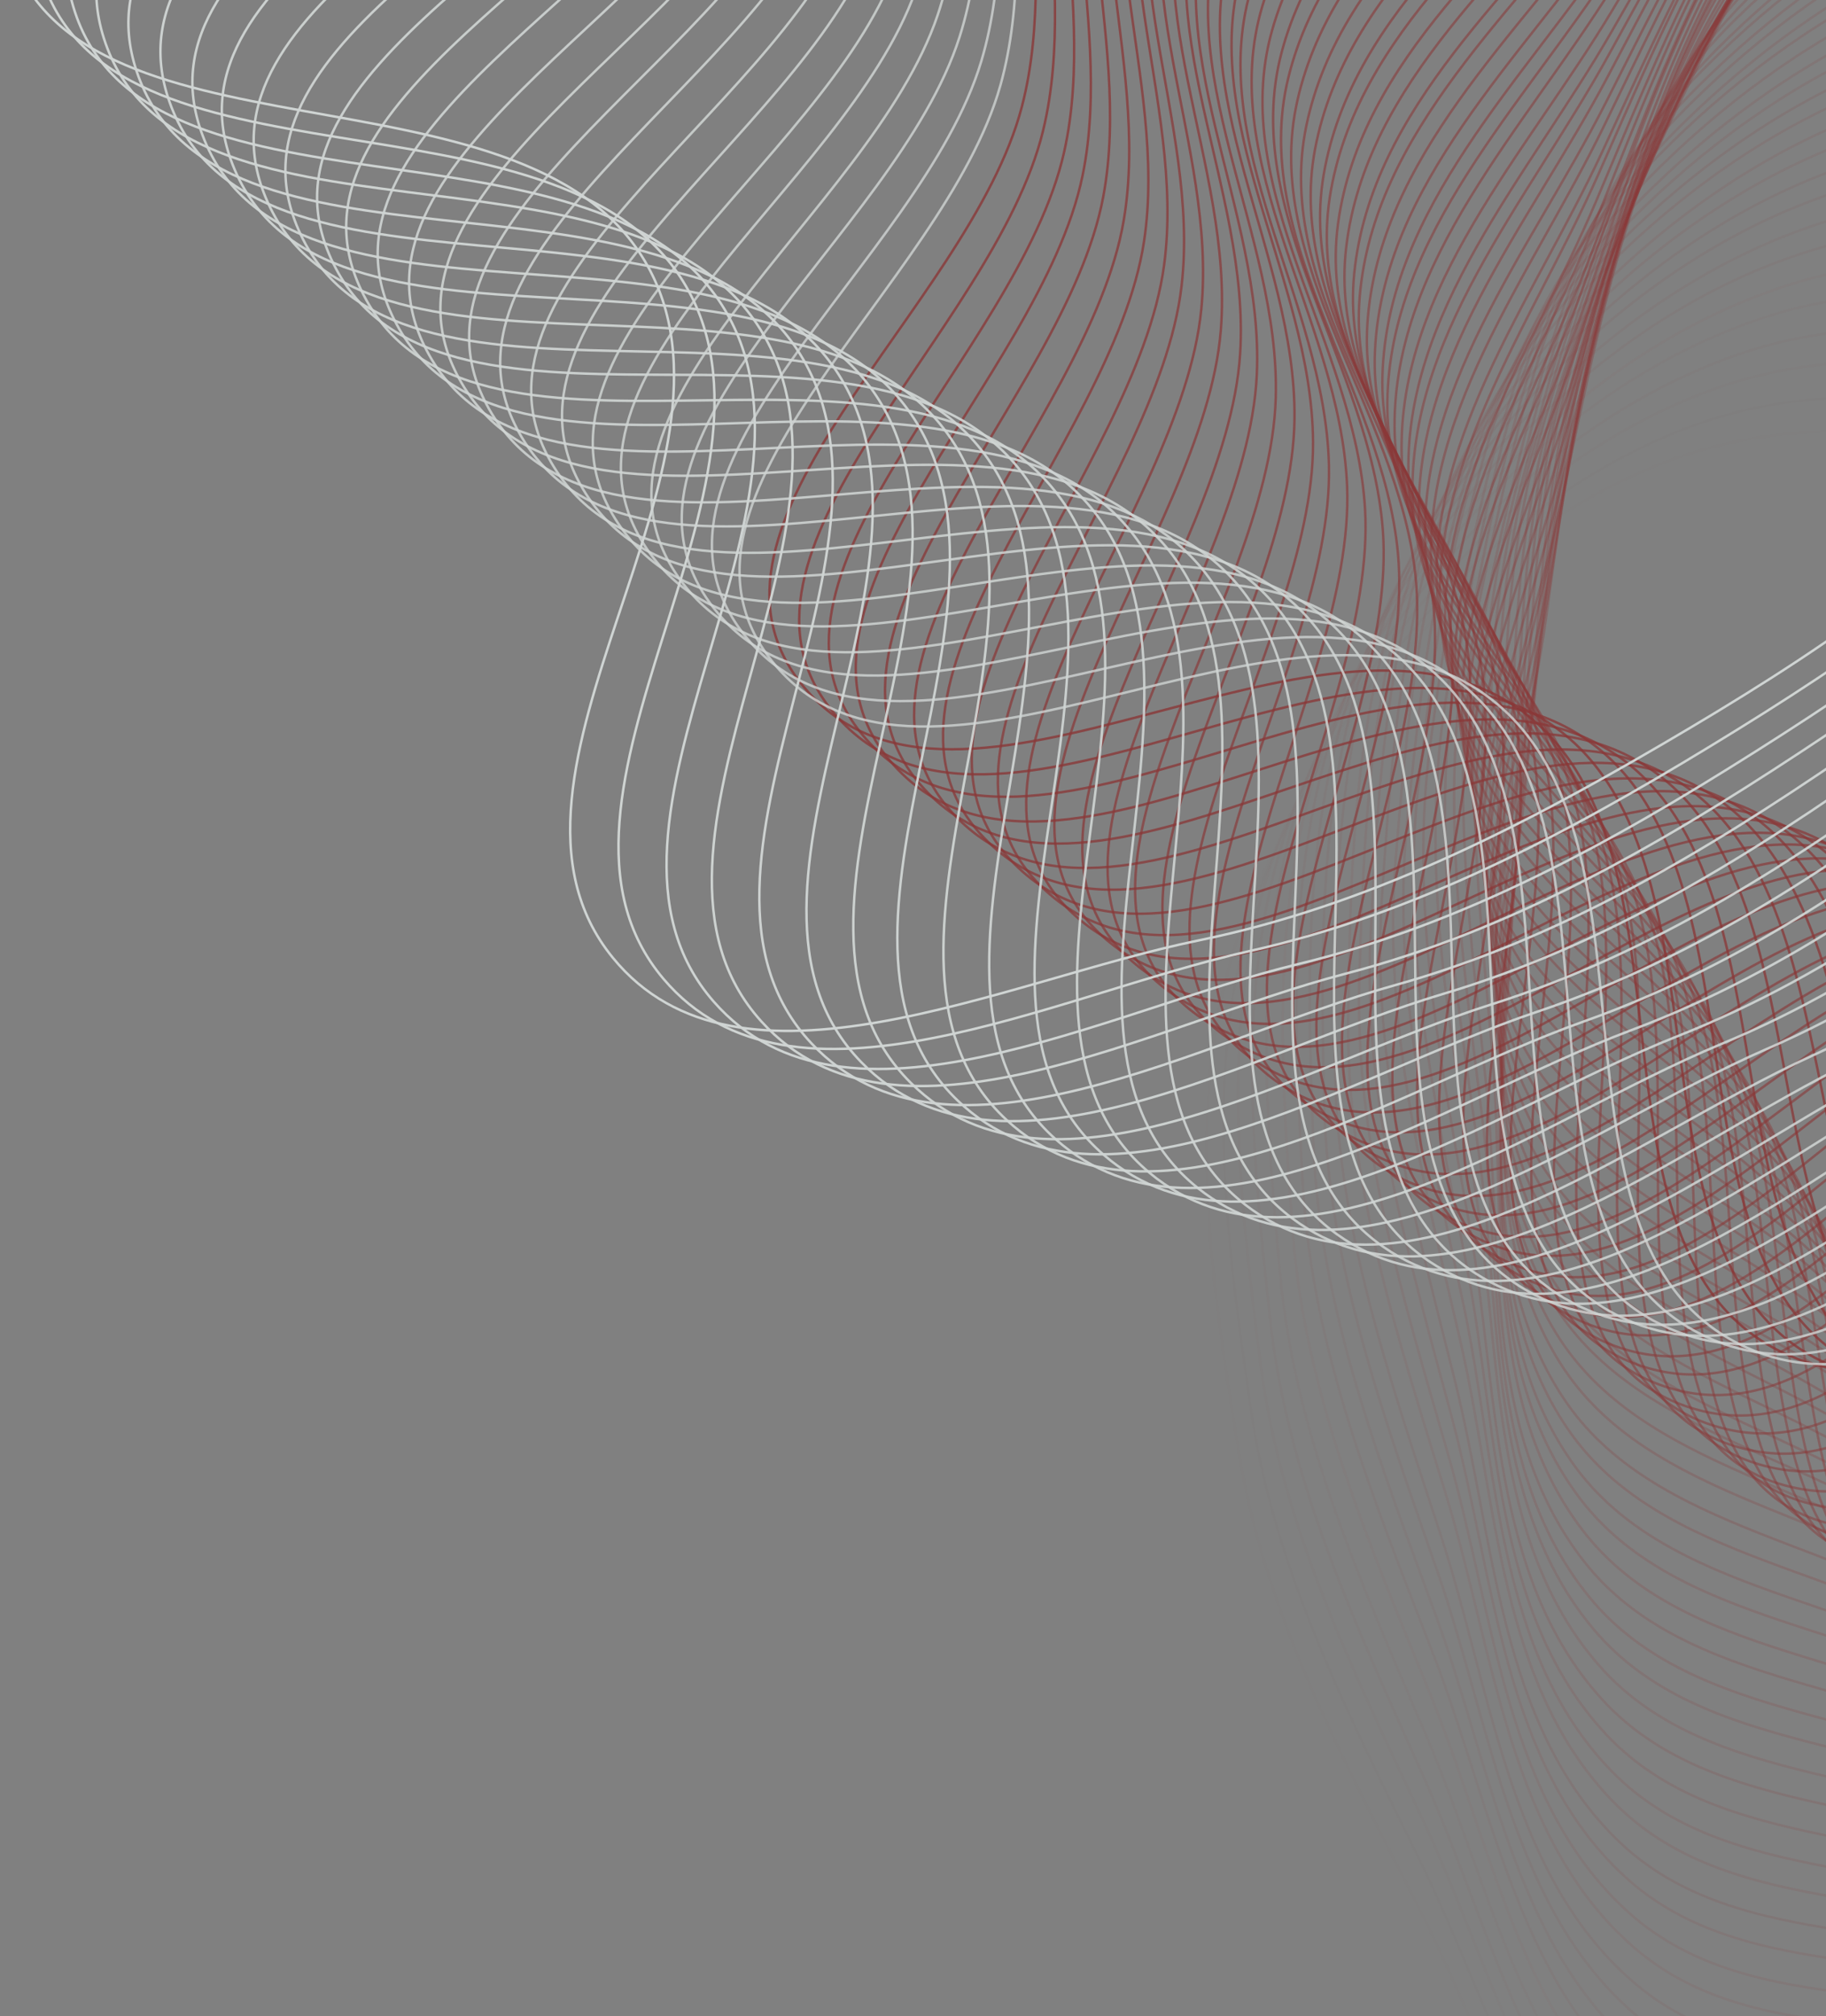 <svg width="742" height="819" viewBox="0 0 742 819" fill="none" xmlns="http://www.w3.org/2000/svg">
<rect x="0" y="0" width="742" height="819" fill="#808080" stroke="none"/>
<g opacity="0.7">
<path opacity="0.01" fill-rule="evenodd" clip-rule="evenodd" d="M576.126 774.075C545.805 714.742 514.247 656.453 503.53 590.691C491.15 514.72 479.162 435.566 509.049 364.644C540.618 289.728 597.572 219.862 672.86 189.209C746.726 159.134 830.266 183.447 908.026 201.215C975.29 216.585 1034.37 248.929 1093.1 285.156C1152.14 321.571 1208.29 360.998 1252.47 414.475C1304.06 476.919 1401.77 546.669 1370.39 621.328C1333.1 710.051 1164.4 660.472 1114.41 742.704C1063.36 826.679 1193.64 965.978 1121.22 1032.41C1058.41 1090.04 964.82 973.301 881.315 956.109C815.211 942.499 741.682 976.788 683.682 942.268C625.531 907.66 606.92 834.336 576.126 774.075Z" stroke="#8E1919"/>
<path opacity="0.017" fill-rule="evenodd" clip-rule="evenodd" d="M577.697 757.252C548.416 697.398 517.881 638.568 508.314 572.629C497.261 496.453 486.657 417.101 517.777 346.712C550.649 272.358 608.813 203.497 684.625 174.162C759.004 145.381 842.107 171.148 919.545 190.271C986.53 206.812 1045.04 240.182 1103.13 277.429C1161.52 314.869 1216.97 355.27 1260.22 409.509C1310.71 472.845 1407.18 544.289 1374.51 618.389C1335.68 706.448 1167.87 653.933 1116.45 735.28C1063.94 818.35 1191.76 959.903 1118.2 1025.06C1054.39 1081.59 962.855 963.231 879.663 944.584C813.807 929.823 739.691 962.823 682.301 927.296C624.764 891.679 607.435 818.04 577.697 757.252Z" stroke="#8E1919"/>
<path opacity="0.025" fill-rule="evenodd" clip-rule="evenodd" d="M578.336 739.561C550.104 679.205 520.6 619.851 512.185 553.755C502.463 477.398 493.246 397.873 525.589 328.037C559.754 254.269 619.111 186.434 695.423 158.426C770.294 130.947 852.934 158.161 930.026 178.632C996.713 196.34 1054.63 230.726 1112.06 268.98C1169.79 307.434 1224.53 348.797 1266.82 403.783C1316.2 467.989 1411.41 541.107 1377.45 614.625C1337.09 701.993 1170.22 646.557 1117.39 726.995C1063.43 809.136 1188.77 952.898 1114.09 1016.77C1049.3 1072.17 959.84 952.231 876.986 932.135C811.398 916.226 736.717 947.928 679.956 911.405C623.049 874.789 607.008 800.859 578.336 739.561Z" stroke="#8E1919"/>
<path opacity="0.034" fill-rule="evenodd" clip-rule="evenodd" d="M579.036 723.002C551.862 662.163 523.399 602.302 516.138 536.07C507.751 459.555 499.923 379.881 533.48 310.62C568.927 237.46 629.46 170.67 706.248 143.999C781.587 117.831 863.74 146.482 940.463 168.296C1006.83 187.165 1064.14 222.557 1120.89 261.807C1177.94 301.263 1231.95 343.575 1273.27 399.29C1321.53 464.349 1415.45 539.117 1380.21 612.031C1338.33 698.681 1172.45 640.342 1118.22 719.845C1062.85 801.032 1185.66 946.96 1109.87 1009.51C1044.12 1063.78 956.771 942.297 874.28 920.758C808.979 903.708 733.757 934.101 677.642 896.594C621.383 858.99 606.635 784.791 579.036 723.002Z" stroke="#8E1919"/>
<path opacity="0.042" fill-rule="evenodd" clip-rule="evenodd" d="M579.799 705.58C553.691 644.276 526.277 583.928 520.173 517.578C513.123 440.929 506.686 361.131 541.447 292.466C578.166 219.935 639.854 154.212 717.097 128.885C792.881 104.036 874.521 134.116 950.852 157.266C1016.88 177.29 1073.56 213.677 1129.62 253.912C1185.97 294.357 1239.24 337.605 1279.58 394.033C1326.69 459.924 1419.29 536.319 1382.78 608.608C1339.4 694.514 1174.57 633.289 1118.96 711.833C1062.17 792.042 1182.42 940.09 1105.55 1001.31C1038.87 1054.42 953.648 931.434 871.546 908.459C806.553 890.271 730.812 919.347 675.36 880.866C619.766 842.286 606.315 767.842 579.799 705.58Z" stroke="#8E1919"/>
<path opacity="0.05" fill-rule="evenodd" clip-rule="evenodd" d="M581.62 689.294C556.586 627.543 530.229 566.726 525.284 500.28C519.572 423.519 514.529 343.621 550.484 275.573C588.462 203.694 651.289 139.058 728.961 115.082C805.167 91.56 886.27 123.061 962.186 147.538C1027.85 168.712 1083.89 206.082 1139.24 247.29C1194.88 288.712 1247.38 332.883 1286.73 390.007C1332.68 456.71 1423.94 534.71 1386.17 606.35C1341.3 691.486 1177.56 627.393 1120.59 704.956C1062.41 784.161 1180.05 934.286 1102.13 994.157C1034.53 1046.09 951.47 921.638 869.781 897.233C805.116 877.914 728.878 905.664 674.107 866.221C619.194 826.677 607.045 752.009 581.62 689.294Z" stroke="#8E1919"/>
<path opacity="0.059" fill-rule="evenodd" clip-rule="evenodd" d="M582.496 672.144C558.544 609.967 533.252 548.698 529.468 482.177C525.097 405.327 521.449 325.353 558.586 257.943C597.813 186.738 661.758 123.208 739.837 100.592C816.442 78.403 896.983 111.314 972.459 137.113C1037.75 159.429 1093.13 197.772 1147.75 239.939C1202.65 282.326 1254.38 327.407 1292.72 385.209C1337.5 452.704 1427.38 532.284 1388.38 603.255C1342.02 687.595 1179.43 620.654 1121.11 697.21C1061.56 775.388 1176.56 927.543 1097.6 986.046C1029.11 1036.79 948.235 910.908 866.985 885.082C802.666 864.637 725.956 891.052 671.882 850.659C617.668 810.162 606.823 735.294 582.496 672.144Z" stroke="#8E1919"/>
<path opacity="0.067" fill-rule="evenodd" clip-rule="evenodd" d="M583.426 656.131C560.562 593.545 536.344 531.845 533.722 465.267C530.692 388.353 528.441 308.327 566.748 241.576C607.212 171.066 672.256 108.661 750.718 87.411C827.699 66.562 907.652 100.874 982.667 127.987C1047.56 151.439 1102.26 190.742 1156.13 233.856C1210.29 277.195 1261.22 323.172 1298.55 381.634C1342.15 449.9 1430.63 531.037 1390.38 601.316C1342.56 684.834 1181.16 615.066 1121.52 690.593C1060.61 767.72 1172.94 921.859 1092.98 978.975C1023.61 1028.52 944.942 901.242 864.155 874.001C800.203 852.437 723.044 877.509 669.682 836.179C616.183 794.742 606.647 719.696 583.426 656.131Z" stroke="#8E1919"/>
<path opacity="0.076" fill-rule="evenodd" clip-rule="evenodd" d="M584.408 639.259C562.64 576.283 539.503 514.169 538.043 447.556C536.356 370.601 535.502 290.548 574.968 224.475C616.657 154.682 682.78 93.422 761.601 73.545C838.933 54.042 918.276 89.745 992.806 118.162C1057.28 142.743 1111.28 182.995 1164.4 227.043C1217.79 271.32 1267.91 318.179 1304.22 377.284C1346.61 446.3 1433.66 528.969 1392.2 598.535C1342.93 681.206 1182.77 608.632 1121.82 683.106C1059.58 759.159 1169.2 915.234 1088.25 970.946C1018.02 1019.27 941.591 890.641 861.292 861.995C797.726 839.318 720.141 863.04 667.509 820.784C614.741 778.42 606.516 703.219 584.408 639.259Z" stroke="#8E1919"/>
<path opacity="0.084" fill-rule="evenodd" clip-rule="evenodd" d="M585.44 623.526C564.774 560.18 542.724 497.672 542.427 431.043C542.084 354.071 542.627 274.015 583.24 208.641C626.14 139.586 693.323 79.49 772.478 60.99C850.14 42.841 928.847 79.922 1002.87 109.636C1066.9 135.339 1120.2 176.527 1172.53 221.495C1225.14 266.697 1274.44 314.423 1309.71 374.153C1350.9 443.899 1436.49 528.074 1393.82 596.906C1343.11 678.704 1184.24 603.346 1122 676.746C1058.44 751.7 1165.32 909.665 1083.41 963.956C1012.35 1011.05 938.181 881.104 858.393 851.061C795.233 827.278 717.246 849.642 665.359 806.475C613.339 763.196 606.428 687.862 585.44 623.526Z" stroke="#8E1919"/>
<path opacity="0.092" fill-rule="evenodd" clip-rule="evenodd" d="M587.517 606.934C567.96 543.237 547.004 480.354 547.87 413.73C548.87 336.763 550.81 256.729 592.558 192.073C636.657 123.778 704.878 64.863 784.345 47.748C862.311 30.956 940.359 69.406 1013.85 100.407C1077.42 127.223 1129.99 169.335 1181.54 215.21C1233.35 261.323 1281.81 309.902 1316.03 370.238C1355.99 440.693 1440.1 526.349 1396.24 594.426C1344.11 675.327 1186.58 597.207 1123.07 669.51C1058.21 743.343 1162.32 903.15 1079.47 956.002C1007.6 1001.85 935.708 870.629 856.457 839.197C793.722 814.316 715.356 835.316 664.231 791.249C612.974 747.07 607.379 671.627 587.517 606.934Z" stroke="#8E1919"/>
<path opacity="0.101" fill-rule="evenodd" clip-rule="evenodd" d="M588.639 591.483C570.197 527.455 550.341 464.215 552.37 397.617C554.713 320.679 558.05 240.691 600.92 176.774C646.204 109.258 715.443 51.542 795.196 35.817C873.443 20.389 950.809 60.194 1023.75 92.473C1086.84 120.395 1138.67 163.418 1189.41 210.185C1240.41 257.196 1288.01 306.613 1321.17 367.537C1359.9 438.678 1442.5 525.79 1397.45 593.09C1343.92 673.069 1187.78 592.213 1123.02 663.396C1056.88 736.086 1158.18 897.685 1074.42 949.084C1001.77 993.67 932.175 861.215 853.485 828.405C791.193 802.433 712.473 822.061 662.124 777.11C611.647 732.042 607.369 656.513 588.639 591.483Z" stroke="#8E1919"/>
<path opacity="0.109" fill-rule="evenodd" clip-rule="evenodd" d="M589.801 575.175C572.48 510.834 553.731 447.258 556.922 380.705C560.607 303.819 565.34 223.902 609.319 160.743C655.775 94.027 726.01 37.529 806.025 23.198C884.53 9.137 961.189 50.287 1033.55 83.834C1096.15 112.852 1147.22 156.773 1197.13 204.419C1247.3 252.313 1294.03 302.553 1326.13 364.047C1363.61 435.853 1444.68 524.392 1398.46 590.897C1343.55 669.93 1188.84 586.36 1122.84 656.402C1055.45 727.928 1153.91 891.27 1069.27 941.199C995.848 984.511 928.577 850.86 850.472 816.682C788.643 789.627 709.592 807.879 660.036 762.055C610.353 716.114 607.394 640.521 589.801 575.175Z" stroke="#8E1919"/>
<path opacity="0.118" fill-rule="evenodd" clip-rule="evenodd" d="M591.003 560.009C574.807 495.376 557.171 431.482 561.523 364.995C566.55 288.185 572.676 208.362 617.751 145.98C665.364 80.086 736.575 24.822 816.828 11.889C895.566 -0.799 971.495 41.682 1043.26 76.487C1105.35 106.594 1155.64 151.399 1204.71 199.909C1254.04 248.671 1299.89 299.719 1330.91 361.763C1367.13 434.213 1446.64 524.153 1399.27 589.841C1342.98 667.903 1189.76 581.647 1122.55 650.526C1053.91 720.865 1149.51 885.901 1064.01 934.345C989.844 976.369 924.916 841.565 847.419 806.029C786.072 777.899 706.714 794.768 657.966 748.087C609.092 701.285 607.453 625.653 591.003 560.009Z" stroke="#8E1919"/>
<path opacity="0.126" fill-rule="evenodd" clip-rule="evenodd" d="M593.242 543.985C578.176 479.078 561.658 414.887 567.17 348.485C573.536 271.775 581.055 192.072 627.212 130.486C675.967 65.432 748.132 11.419 828.599 -0.111C907.546 -11.423 982.722 32.377 1053.87 68.429C1115.42 99.614 1164.92 145.291 1213.14 194.649C1261.61 244.265 1306.56 296.106 1336.49 358.682C1371.44 431.752 1449.37 523.067 1400.86 587.918C1343.22 664.986 1191.53 576.069 1123.12 643.765C1053.27 712.895 1145.98 879.574 1059.65 926.519C984.755 967.242 922.19 831.325 845.325 794.442C784.478 765.246 704.838 780.728 656.912 733.203C608.862 685.555 608.543 609.905 593.242 543.985Z" stroke="#8E1919"/>
<path opacity="0.134" fill-rule="evenodd" clip-rule="evenodd" d="M594.515 529.107C580.584 463.947 565.189 399.477 571.858 333.182C579.563 256.595 588.472 177.034 635.696 116.263C685.58 52.07 758.676 -0.675 839.332 -10.799C918.464 -20.732 992.864 24.374 1063.38 61.662C1124.37 93.917 1173.07 140.45 1220.42 190.642C1268.01 241.096 1312.05 293.714 1340.88 356.803C1374.55 430.472 1450.88 523.133 1401.25 587.128C1342.27 663.178 1192.15 571.627 1122.57 638.119C1051.53 706.019 1141.31 874.291 1054.17 919.722C978.581 959.132 918.397 822.144 842.188 783.925C781.86 753.671 701.962 767.761 654.872 719.407C607.661 670.928 608.663 595.284 594.515 529.107Z" stroke="#8E1919"/>
<path opacity="0.143" fill-rule="evenodd" clip-rule="evenodd" d="M595.818 513.373C583.027 447.98 568.76 383.251 576.585 317.083C585.625 240.642 595.921 161.249 644.199 101.311C695.195 37.999 769.201 -13.463 850.021 -22.178C929.315 -30.728 1002.92 15.669 1072.77 54.182C1133.19 87.496 1181.06 134.872 1227.53 185.883C1274.24 237.16 1317.35 290.538 1345.08 354.121C1377.46 428.366 1452.15 522.345 1401.41 585.464C1341.11 660.473 1192.62 566.317 1121.89 631.584C1049.67 698.234 1136.51 868.047 1048.59 911.951C972.321 950.036 914.537 812.018 839.006 772.475C779.215 741.173 699.084 753.867 652.845 704.698C606.488 655.402 608.809 579.788 595.818 513.373Z" stroke="#8E1919"/>
<path opacity="0.151" fill-rule="evenodd" clip-rule="evenodd" d="M597.152 497.785C585.504 432.179 572.368 367.21 581.347 301.189C591.72 224.917 603.4 145.716 652.717 86.63C704.81 24.217 779.703 -25.945 860.663 -33.249C940.094 -40.414 1012.87 7.261 1082.04 46.987C1141.87 81.35 1188.91 129.555 1234.48 181.369C1280.29 233.454 1322.46 287.575 1349.08 351.632C1380.16 426.432 1453.2 521.7 1401.37 583.924C1339.77 657.869 1192.94 561.135 1121.08 625.159C1047.71 690.538 1131.57 861.841 1042.89 904.204C965.976 940.952 910.61 801.947 835.781 761.092C776.545 728.751 696.204 740.044 650.831 690.075C605.341 639.978 608.982 564.416 597.152 497.785Z" stroke="#8E1919"/>
<path opacity="0.16" fill-rule="evenodd" clip-rule="evenodd" d="M599.511 483.342C589.01 417.543 577.01 352.355 587.14 286.5C598.843 210.421 611.903 131.436 662.244 73.219C715.419 11.725 791.175 -37.123 872.25 -43.012C951.794 -48.79 1023.73 0.147 1092.19 41.075C1151.42 76.477 1197.61 125.495 1242.27 178.097C1287.16 230.973 1328.38 285.823 1353.88 350.334C1383.64 425.665 1455.01 522.193 1402.1 583.503C1339.22 656.362 1194.1 557.08 1121.14 619.84C1046.64 683.929 1127.49 856.669 1038.09 897.478C960.544 932.878 907.612 792.928 833.508 750.774C774.846 717.404 694.32 727.293 649.826 676.54C605.217 625.657 610.176 550.17 599.511 483.342Z" stroke="#8E1919"/>
<path opacity="0.168" fill-rule="evenodd" clip-rule="evenodd" d="M600.894 468.046C591.543 402.073 580.683 336.686 591.961 271.018C604.99 195.154 619.426 116.409 670.775 59.08C725.015 -1.477 801.613 -48.995 882.778 -53.468C962.411 -57.858 1033.48 -7.672 1101.22 34.444C1159.82 70.874 1205.15 120.691 1248.88 174.064C1292.84 227.716 1333.1 283.276 1357.46 348.223C1385.91 424.061 1455.59 521.82 1401.61 582.198C1337.47 653.949 1194.1 552.149 1120.06 613.626C1044.45 676.406 1122.28 850.53 1032.18 889.773C954.026 923.814 903.545 782.962 830.188 739.52C772.117 705.131 691.431 713.614 647.83 662.093C604.116 610.439 610.392 535.049 600.894 468.046Z" stroke="#8E1919"/>
<path opacity="0.176" fill-rule="evenodd" clip-rule="evenodd" d="M602.3 453.894C594.102 387.768 584.385 322.201 596.807 256.74C611.158 181.115 626.967 102.634 679.308 46.21C734.597 -13.392 812.012 -59.566 893.243 -62.622C972.94 -65.62 1043.13 -14.203 1110.12 29.089C1168.07 66.537 1212.52 117.137 1255.32 171.265C1298.34 225.676 1337.62 281.931 1360.85 347.293C1387.97 423.616 1455.92 522.576 1400.9 582.002C1335.52 652.623 1193.95 548.337 1118.85 608.512C1042.15 669.963 1116.93 845.419 1026.16 883.083C947.424 915.755 899.409 774.044 826.821 729.328C769.359 693.931 688.537 701.005 645.841 648.73C603.036 596.321 610.626 521.053 602.3 453.894Z" stroke="#8E1919"/>
<path opacity="0.185" fill-rule="evenodd" clip-rule="evenodd" d="M603.724 438.891C596.681 372.632 588.11 306.906 601.672 241.671C617.341 166.308 634.517 88.115 687.836 32.612C744.156 -26.015 822.365 -70.831 903.637 -72.469C983.375 -74.076 1052.65 -21.441 1118.88 23.013C1176.17 61.466 1219.73 112.835 1261.58 167.701C1303.64 222.854 1341.93 279.786 1364.01 345.544C1389.8 422.329 1456.02 522.46 1399.97 580.916C1333.36 650.385 1193.64 543.645 1117.49 602.5C1039.74 662.603 1111.44 839.338 1020.03 875.412C940.734 906.705 895.199 764.177 823.403 718.202C766.568 681.807 685.635 687.469 643.858 634.457C601.973 581.309 610.877 506.185 603.724 438.891Z" stroke="#8E1919"/>
<path opacity="0.193" fill-rule="evenodd" clip-rule="evenodd" d="M606.164 425.035C600.279 358.663 592.856 292.797 607.555 227.809C624.536 152.732 643.075 74.85 697.354 20.286C754.689 -37.349 833.668 -80.793 914.957 -81.013C994.71 -81.228 1063.06 -27.393 1128.5 18.21C1185.11 57.658 1227.77 109.779 1268.65 165.367C1309.74 221.246 1347.04 278.837 1367.97 344.97C1392.41 422.193 1456.87 523.465 1399.81 580.935C1332 649.231 1194.16 540.068 1117 597.586C1038.21 656.322 1106.81 834.281 1014.79 868.755C934.957 898.659 891.918 755.358 820.934 708.137C764.743 670.756 683.724 675.005 642.879 621.272C601.928 567.401 612.141 492.443 606.164 425.035Z" stroke="#8E1919"/>
<path opacity="0.202" fill-rule="evenodd" clip-rule="evenodd" d="M607.617 410.326C602.891 343.862 596.618 277.877 612.45 213.155C630.739 138.385 650.634 60.839 705.857 7.231C764.189 -49.395 843.915 -91.455 925.195 -90.256C1004.94 -89.079 1072.34 -34.059 1136.97 12.679C1192.88 53.108 1234.63 105.966 1274.53 162.26C1314.65 218.847 1350.93 277.08 1370.7 343.568C1393.79 421.207 1456.47 523.587 1398.42 580.053C1329.43 647.155 1193.51 535.603 1115.36 591.766C1035.56 649.118 1101.05 828.248 1008.43 861.11C928.094 889.617 887.562 745.586 817.414 697.134C761.883 658.778 680.802 661.612 640.901 607.175C600.897 552.597 612.417 477.829 607.617 410.326Z" stroke="#8E1919"/>
<path opacity="0.21" fill-rule="evenodd" clip-rule="evenodd" d="M609.082 396.766C605.517 330.229 600.397 264.144 617.355 199.708C636.947 125.269 658.192 48.082 714.342 -4.554C773.654 -60.154 854.102 -100.815 935.348 -98.198C1015.06 -95.63 1081.49 -39.442 1145.3 8.417C1200.49 49.816 1241.31 103.394 1280.23 160.376C1319.34 217.654 1354.61 276.512 1373.22 343.335C1394.95 421.364 1455.83 524.823 1396.8 580.267C1326.65 646.155 1192.7 532.248 1113.58 587.039C1032.79 642.989 1095.14 823.234 1001.97 854.475C921.145 881.576 883.133 736.86 813.841 687.19C758.989 647.872 677.87 649.29 638.925 594.165C599.88 538.897 612.703 464.342 609.082 396.766Z" stroke="#8E1919"/>
<path opacity="0.218" fill-rule="evenodd" clip-rule="evenodd" d="M610.556 382.351C608.152 315.762 604.187 249.598 622.267 185.468C643.155 111.382 665.744 34.577 722.804 -17.071C783.078 -71.627 864.222 -110.879 945.411 -106.844C1025.07 -102.885 1090.5 -45.546 1153.47 3.419C1207.93 45.775 1247.81 100.057 1285.72 157.709C1323.84 215.662 1358.07 275.126 1375.51 342.263C1395.87 420.66 1454.94 525.166 1394.95 579.571C1323.66 644.225 1191.72 527.998 1111.66 581.399C1029.9 635.931 1089.1 817.237 995.394 846.847C914.109 872.533 878.629 727.176 810.215 676.305C756.057 636.035 674.926 636.037 636.949 580.241C598.874 524.3 612.997 449.98 610.556 382.351Z" stroke="#8E1919"/>
<path opacity="0.227" fill-rule="evenodd" clip-rule="evenodd" d="M612.035 369.086C610.794 302.465 607.983 236.242 627.18 172.437C649.358 98.727 673.284 22.328 731.237 -28.316C792.453 -81.812 874.271 -119.642 955.377 -114.191C1034.95 -108.842 1099.38 -50.37 1161.48 -0.314C1215.19 42.986 1254.12 97.956 1291.02 156.261C1328.12 214.87 1361.3 274.922 1377.57 342.354C1396.56 421.094 1453.8 526.615 1392.87 579.965C1320.46 643.365 1190.57 524.853 1109.59 576.849C1026.89 629.946 1082.91 812.257 988.707 840.228C906.987 864.491 874.049 718.537 806.532 666.479C753.086 625.27 671.968 623.857 634.97 567.406C597.877 510.81 613.295 436.747 612.035 369.086Z" stroke="#8E1919"/>
<path opacity="0.235" fill-rule="evenodd" clip-rule="evenodd" d="M614.517 354.969C614.439 288.337 612.785 222.075 633.093 158.615C656.553 85.303 681.809 9.333 740.637 -40.292C802.778 -92.712 885.243 -129.108 966.241 -122.242C1045.71 -115.506 1109.11 -55.918 1170.32 -4.786C1223.28 39.445 1261.23 95.086 1297.11 154.026C1333.18 213.273 1365.31 273.896 1380.4 341.601C1398.02 420.661 1453.41 527.164 1391.55 579.443C1318.05 641.569 1190.25 520.809 1108.37 571.383C1024.76 623.029 1077.59 806.29 982.909 832.613C900.778 855.446 870.392 708.939 803.795 655.711C751.076 613.576 669.994 610.747 633.988 553.659C597.888 496.424 614.596 422.642 614.517 354.969Z" stroke="#8E1919"/>
<path opacity="0.244" fill-rule="evenodd" clip-rule="evenodd" d="M616 342C617.085 275.377 616.588 209.096 638 146C662.736 73.109 689.315 -2.409 749 -51C812.046 -102.327 895.134 -137.278 976 -129C1055.34 -120.878 1117.68 -60.193 1178 -8C1230.17 37.148 1267.15 93.443 1302 153C1337.03 212.868 1368.1 274.042 1382 342C1398.23 421.355 1451.76 528.809 1389 580C1314.42 640.834 1188.75 517.862 1106 567C1021.5 617.179 1071.13 801.334 976 826C893.482 847.397 865.658 700.382 800 646C748.024 602.951 667.005 598.708 632 541C596.905 483.144 614.898 409.664 616 342Z" stroke="#8E1919"/>
<path opacity="0.252" fill-rule="evenodd" clip-rule="evenodd" d="M617.481 328.177C619.729 261.583 620.389 195.304 642.899 132.591C668.904 60.143 696.796 -14.9 757.32 -62.442C821.252 -112.661 904.938 -146.156 985.647 -136.468C1064.83 -126.963 1126.11 -65.2 1185.5 -11.962C1236.88 34.09 1272.87 91.022 1306.68 151.178C1340.65 211.648 1370.65 273.355 1383.36 341.545C1398.21 421.171 1449.85 529.543 1386.21 579.631C1310.58 639.155 1187.07 514.008 1103.48 561.694C1018.12 610.391 1064.52 795.384 968.979 818.386C886.1 838.34 860.847 690.862 796.148 635.342C744.931 591.393 663.998 585.736 630.006 527.426C595.926 468.967 615.199 395.812 617.481 328.177Z" stroke="#8E1919"/>
<path opacity="0.261" fill-rule="evenodd" clip-rule="evenodd" d="M618.959 315.505C622.368 248.96 624.184 182.702 647.786 120.392C675.051 48.408 704.249 -26.136 765.594 -72.614C830.393 -121.71 914.65 -153.74 995.178 -142.645C1074.18 -131.76 1134.37 -68.936 1192.83 -14.669C1243.4 32.272 1278.39 89.823 1311.14 150.56C1344.05 211.613 1372.97 273.834 1384.49 342.236C1397.95 422.109 1447.68 531.366 1383.18 580.336C1306.53 638.53 1185.22 511.247 1100.81 557.468C1014.61 604.667 1057.78 790.442 961.847 811.773C878.633 830.277 855.957 682.381 792.236 625.741C741.795 580.904 660.973 573.836 628.003 514.942C594.949 455.896 615.496 383.089 618.959 315.505Z" stroke="#8E1919"/>
<path opacity="0.269" fill-rule="evenodd" clip-rule="evenodd" d="M621.429 301.98C625.999 235.505 628.972 169.289 653.657 107.4C682.175 35.903 712.669 -38.12 774.816 -83.521C840.462 -131.478 925.265 -162.033 1005.59 -149.534C1084.39 -137.272 1143.48 -73.407 1200.98 -18.129C1250.72 29.688 1284.7 87.841 1316.38 149.14C1348.23 210.758 1376.05 273.475 1386.38 342.067C1398.44 422.163 1446.26 532.271 1380.91 580.107C1303.25 636.955 1184.19 507.575 1098.98 552.315C1011.97 598.003 1051.89 784.503 955.604 804.157C872.079 821.206 851.988 672.936 789.266 615.193C739.614 569.482 658.928 561.005 626.992 501.545C594.973 441.931 616.787 369.494 621.429 301.98Z" stroke="#8E1919"/>
<path opacity="0.277" fill-rule="evenodd" clip-rule="evenodd" d="M622.889 288.601C628.619 222.216 632.746 156.062 658.508 94.613C688.269 23.625 720.051 -49.855 782.98 -94.164C849.453 -140.969 934.777 -170.039 1014.87 -156.14C1093.45 -142.504 1151.41 -77.618 1207.94 -21.345C1256.83 27.332 1289.8 86.069 1320.4 147.912C1351.17 210.077 1377.9 273.269 1387.02 342.032C1397.68 422.326 1443.58 533.252 1377.4 579.94C1298.76 635.424 1181.97 503.986 1096 547.232C1008.2 591.394 1044.86 778.563 948.248 796.533C864.439 812.122 846.938 663.524 785.233 604.695C736.388 558.125 655.861 548.241 624.967 488.232C593.994 428.069 617.069 356.024 622.889 288.601Z" stroke="#8E1919"/>
<path opacity="0.286" fill-rule="evenodd" clip-rule="evenodd" d="M624.337 276.372C631.224 210.097 636.506 144.025 663.336 83.035C694.332 12.577 727.391 -60.337 791.084 -103.541C858.364 -149.178 944.183 -176.755 1024.02 -161.461C1102.35 -146.456 1159.17 -80.568 1214.7 -23.317C1262.74 26.206 1294.68 85.51 1324.2 147.877C1353.88 210.569 1379.5 274.218 1387.42 343.13C1396.68 423.597 1440.63 535.307 1373.65 580.834C1294.06 634.937 1179.58 501.48 1092.86 543.22C1004.31 585.843 1037.7 773.623 940.781 789.904C856.712 804.028 841.808 655.148 781.14 595.251C733.114 547.836 652.773 536.548 622.931 476.009C593.012 415.314 617.341 343.682 624.337 276.372Z" stroke="#8E1919"/>
<path opacity="0.294" fill-rule="evenodd" clip-rule="evenodd" d="M625.771 263.29C633.814 197.145 640.248 131.175 668.139 70.663C700.359 0.757 734.686 -71.569 799.124 -113.655C867.19 -158.111 953.477 -184.186 1033.03 -167.501C1111.09 -151.131 1166.75 -84.262 1221.28 -26.051C1268.45 24.303 1299.34 84.155 1327.77 147.028C1356.35 210.229 1380.85 274.316 1387.58 343.355C1395.42 423.972 1437.42 536.431 1369.66 580.782C1289.13 633.488 1177 498.054 1089.57 538.274C1000.28 579.345 1030.39 767.679 933.204 782.267C848.902 794.921 836.598 645.803 776.985 584.857C729.794 536.611 649.662 523.922 620.881 462.872C592.026 401.665 617.602 330.468 625.771 263.29Z" stroke="#8E1919"/>
<path opacity="0.303" fill-rule="evenodd" clip-rule="evenodd" d="M628.187 251.353C637.384 185.359 644.968 119.511 673.91 59.495C707.346 -9.838 742.93 -81.554 808.093 -122.509C876.924 -165.771 963.653 -190.336 1042.91 -172.265C1120.66 -154.535 1175.15 -86.705 1228.65 -27.551C1274.94 23.619 1304.78 84.001 1332.11 147.36C1359.58 211.05 1382.96 275.554 1388.48 344.7C1394.92 425.442 1434.95 538.617 1366.42 581.779C1284.98 633.072 1175.23 495.701 1087.11 534.389C997.126 573.896 1023.94 762.726 926.516 775.616C842.005 786.797 832.306 637.487 773.765 575.51C727.424 526.448 647.525 512.363 619.814 450.819C592.032 389.118 618.846 318.379 628.187 251.353Z" stroke="#8E1919"/>
<path opacity="0.311" fill-rule="evenodd" clip-rule="evenodd" d="M629.583 238.565C639.93 172.741 648.663 107.036 678.648 47.534C713.289 -21.205 750.119 -92.289 815.987 -132.101C885.563 -174.154 972.707 -197.202 1051.63 -177.751C1129.07 -158.667 1182.36 -89.896 1234.83 -29.817C1280.21 22.152 1309 83.046 1335.21 146.872C1361.57 211.032 1383.82 275.935 1388.13 345.166C1393.16 426.008 1431.21 539.865 1361.94 581.824C1279.62 631.688 1172.28 492.422 1083.5 529.567C992.837 567.497 1016.35 756.767 918.717 767.954C834.024 777.659 826.932 628.203 769.482 565.213C724.004 515.349 644.363 499.872 617.731 437.855C591.03 375.678 619.074 305.417 629.583 238.565Z" stroke="#8E1919"/>
<path opacity="0.319" fill-rule="evenodd" clip-rule="evenodd" d="M630.957 226.922C642.452 161.289 652.33 95.747 683.349 36.777C719.184 -31.347 757.25 -101.778 823.802 -140.434C894.101 -181.267 981.634 -202.79 1060.21 -181.965C1137.3 -161.532 1189.39 -91.842 1240.79 -30.856C1285.26 21.897 1312.98 83.284 1338.08 147.558C1363.31 212.168 1384.43 277.449 1387.53 346.745C1391.15 427.662 1427.2 542.166 1357.21 582.91C1274.03 631.329 1169.14 490.212 1079.73 525.801C988.414 562.144 1008.62 751.795 910.807 761.277C825.958 769.502 821.476 619.945 765.134 555.962C720.532 505.312 641.174 488.448 615.628 425.975C590.017 363.342 619.283 293.581 630.957 226.922Z" stroke="#8E1919"/>
<path opacity="0.328" fill-rule="evenodd" clip-rule="evenodd" d="M632.306 214.426C644.944 149.003 655.965 83.643 688.009 25.224C725.028 -42.265 764.316 -112.02 831.533 -149.509C902.535 -189.109 990.43 -209.102 1068.63 -186.908C1145.35 -165.133 1196.21 -94.544 1246.55 -32.671C1290.09 20.85 1316.73 82.711 1340.71 147.414C1364.81 212.454 1384.78 278.094 1386.67 347.434C1388.88 428.402 1422.93 543.517 1352.23 583.033C1268.23 629.993 1165.81 487.067 1075.79 521.091C983.859 555.834 1000.75 745.809 902.788 753.582C817.808 760.325 815.936 610.713 760.72 545.757C717.009 494.336 637.957 476.09 613.506 413.181C588.991 350.11 619.471 280.871 632.306 214.426Z" stroke="#8E1919"/>
<path opacity="0.336" fill-rule="evenodd" clip-rule="evenodd" d="M634.627 203.074C648.405 137.882 660.565 72.724 693.623 14.873C731.814 -51.959 772.315 -121.019 840.176 -157.329C911.857 -195.683 1000.09 -214.139 1077.89 -190.584C1154.22 -167.474 1203.84 -96.008 1253.09 -33.266C1295.69 21.007 1321.25 83.324 1344.09 148.435C1367.05 213.886 1385.88 279.864 1386.56 349.226C1387.35 430.22 1419.38 545.912 1348.01 584.189C1263.2 629.676 1163.3 484.984 1072.69 517.431C980.167 550.565 993.742 740.806 895.657 746.868C810.573 752.127 811.313 602.505 757.238 536.595C714.432 484.42 635.71 464.796 612.36 401.47C588.95 337.981 620.634 269.284 634.627 203.074Z" stroke="#8E1919"/>
<path opacity="0.345" fill-rule="evenodd" clip-rule="evenodd" d="M635.919 190.868C650.833 125.926 664.128 60.99 698.191 3.725C737.543 -62.431 779.242 -130.772 847.726 -165.893C920.067 -202.99 1008.61 -219.904 1085.98 -194.994C1161.9 -170.555 1210.27 -98.235 1258.41 -34.643C1300.06 20.366 1324.53 83.118 1346.23 148.619C1368.04 214.46 1385.71 280.757 1385.18 350.12C1384.56 431.116 1414.57 547.349 1342.54 584.374C1256.95 628.374 1159.59 481.961 1068.43 512.822C975.342 544.336 985.595 734.785 887.419 739.135C802.255 742.908 805.607 593.322 752.69 526.478C710.801 473.564 632.434 452.569 610.193 388.845C587.894 324.957 620.772 256.824 635.919 190.868Z" stroke="#8E1919"/>
<path opacity="0.353" fill-rule="evenodd" clip-rule="evenodd" d="M637.177 179.806C653.222 115.135 667.649 50.441 702.706 -6.221C743.207 -71.68 786.092 -139.283 855.179 -173.203C928.156 -209.033 1016.98 -224.398 1093.91 -198.143C1169.39 -172.382 1216.48 -99.229 1263.51 -34.806C1304.19 20.921 1327.56 84.091 1348.11 149.959C1368.78 216.172 1385.29 282.767 1383.55 352.11C1381.51 433.083 1409.49 549.822 1336.83 585.584C1250.48 628.084 1155.69 479.994 1064 509.259C970.379 539.144 977.307 729.742 879.07 732.378C793.853 734.665 799.815 585.16 748.073 517.403C707.114 463.766 629.125 441.407 608 377.304C586.82 313.037 620.882 245.488 637.177 179.806Z" stroke="#8E1919"/>
<path opacity="0.361" fill-rule="evenodd" clip-rule="evenodd" d="M638.402 167.889C655.573 103.507 671.126 39.075 707.167 -16.967C748.804 -81.709 792.863 -148.553 862.532 -181.262C936.123 -215.813 1025.2 -229.626 1101.66 -202.032C1176.68 -174.958 1222.49 -100.994 1268.39 -35.761C1308.09 20.668 1330.35 84.236 1349.75 150.453C1369.26 217.016 1384.6 283.889 1381.65 353.192C1378.2 434.116 1404.14 551.326 1330.86 585.815C1243.78 626.801 1151.59 477.08 1059.41 504.74C965.282 532.987 968.881 723.677 870.613 724.598C785.37 725.397 793.94 576.019 743.389 507.369C703.372 453.025 625.785 429.309 605.782 364.847C585.727 300.22 620.962 233.276 638.402 167.889Z" stroke="#8E1919"/>
<path opacity="0.37" fill-rule="evenodd" clip-rule="evenodd" d="M639.588 157.114C657.88 93.042 674.555 28.891 711.569 -26.513C754.329 -90.518 799.549 -156.584 869.777 -188.072C943.96 -221.333 1033.26 -233.59 1109.23 -204.665C1183.77 -176.287 1228.28 -101.534 1273.03 -35.51C1311.74 21.603 1332.89 85.55 1351.13 152.096C1369.47 218.989 1383.65 286.119 1379.49 355.36C1374.63 436.212 1398.52 553.856 1324.65 587.061C1236.87 626.521 1147.3 475.214 1054.66 501.262C960.046 527.861 960.317 718.585 862.048 717.791C776.803 717.102 787.979 567.896 738.634 498.375C699.572 443.341 622.411 418.274 603.535 353.474C584.611 288.506 621.01 222.187 639.588 157.114Z" stroke="#8E1919"/>
<path opacity="0.378" fill-rule="evenodd" clip-rule="evenodd" d="M641.734 145.482C661.141 81.739 678.934 17.888 716.909 -36.861C760.78 -100.111 807.145 -165.377 877.913 -195.635C952.665 -227.596 1042.17 -238.292 1117.62 -208.046C1191.65 -178.371 1234.85 -102.854 1278.44 -36.058C1316.15 21.721 1336.18 86.028 1353.26 152.882C1370.43 220.084 1383.43 287.452 1378.06 356.61C1371.79 437.364 1393.62 555.407 1319.19 587.318C1230.73 625.24 1143.82 472.393 1050.73 496.82C955.672 521.765 952.615 712.464 854.374 709.955C769.155 707.779 782.933 558.791 734.809 488.419C696.713 432.712 620.001 406.302 602.259 341.182C584.472 275.894 622.023 210.22 641.734 145.482Z" stroke="#8E1919"/>
<path opacity="0.387" fill-rule="evenodd" clip-rule="evenodd" d="M642.837 134.992C663.354 71.597 682.259 8.067 721.184 -46.011C766.152 -108.486 813.649 -172.933 884.934 -201.951C960.233 -232.603 1049.91 -241.735 1124.82 -210.177C1198.32 -179.215 1240.2 -102.955 1282.62 -35.408C1319.31 23.02 1338.22 87.666 1354.13 154.808C1370.12 222.3 1381.94 289.885 1375.37 358.938C1367.69 439.571 1387.46 557.977 1312.48 588.584C1223.37 624.956 1139.14 470.616 1045.64 493.415C950.161 516.696 943.775 707.313 845.594 703.09C760.425 699.427 776.802 550.702 729.913 479.501C692.795 423.137 616.556 395.393 599.953 329.973C583.308 264.385 621.999 199.377 642.837 134.992Z" stroke="#8E1919"/>
<path opacity="0.395" fill-rule="evenodd" clip-rule="evenodd" d="M643.896 123.642C665.516 60.615 685.526 -2.575 725.389 -55.966C771.441 -117.646 820.056 -181.255 891.836 -209.024C967.659 -238.357 1057.48 -245.923 1131.83 -213.063C1204.78 -180.823 1245.32 -103.843 1286.55 -35.567C1322.22 23.493 1340 88.459 1354.73 155.869C1369.54 223.629 1380.19 291.41 1372.41 360.338C1363.33 440.825 1381.02 559.557 1305.52 588.851C1215.79 623.663 1134.27 467.876 1040.38 489.04C944.511 510.651 934.8 701.127 836.706 695.192C751.615 690.043 770.585 541.627 724.945 469.618C688.817 412.615 613.074 383.545 597.615 317.845C582.117 251.977 621.937 187.653 643.896 123.642Z" stroke="#8E1919"/>
<path opacity="0.403" fill-rule="evenodd" clip-rule="evenodd" d="M644.907 112.433C667.624 49.794 688.734 -13.038 729.523 -65.725C776.644 -126.592 826.362 -189.342 898.616 -215.855C974.939 -243.86 1064.88 -249.858 1138.65 -215.704C1211.02 -182.196 1250.21 -104.521 1290.25 -35.535C1324.88 24.138 1341.52 89.404 1355.07 157.061C1368.7 225.07 1378.16 293.026 1369.18 361.807C1358.69 442.123 1374.31 561.147 1298.31 589.118C1207.99 622.359 1129.2 465.173 1034.96 484.695C938.722 504.63 925.688 694.908 827.713 687.261C742.724 680.628 764.281 532.565 719.906 459.771C684.778 402.147 609.553 371.759 595.244 305.799C580.898 239.67 621.835 176.052 644.907 112.433Z" stroke="#8E1919"/>
<path opacity="0.412" fill-rule="evenodd" clip-rule="evenodd" d="M646.867 102.363C670.674 40.13 692.878 -22.324 734.58 -74.291C782.756 -134.326 833.561 -196.199 906.267 -221.447C983.067 -248.116 1073.1 -252.543 1146.26 -217.108C1218.03 -182.341 1255.86 -103.994 1294.69 -34.321C1328.28 25.948 1343.77 91.495 1356.15 159.378C1368.58 227.614 1376.86 295.725 1366.68 364.339C1354.79 444.46 1368.33 563.737 1291.85 590.378C1200.96 622.038 1124.93 463.501 1030.36 481.375C933.793 499.628 917.44 689.649 819.613 680.293C734.753 672.178 758.891 524.514 715.793 450.957C681.676 392.728 606.993 361.032 593.837 294.833C580.648 228.464 622.688 165.57 646.867 102.363Z" stroke="#8E1919"/>
<path opacity="0.42" fill-rule="evenodd" clip-rule="evenodd" d="M647.776 91.432C672.666 29.623 695.956 -32.433 738.559 -83.665C787.775 -142.85 839.653 -203.827 912.788 -227.802C990.042 -253.127 1080.14 -255.982 1152.67 -219.275C1223.83 -183.261 1260.28 -104.266 1297.89 -33.925C1330.42 26.92 1344.76 92.728 1355.95 160.816C1367.2 229.259 1374.28 297.503 1362.9 365.929C1349.62 445.831 1361.08 565.326 1284.14 590.629C1192.72 620.697 1119.46 460.858 1024.6 477.079C927.725 493.643 908.058 683.35 810.41 672.289C725.704 662.694 752.415 515.473 710.607 441.175C677.512 382.36 603.394 349.365 591.395 282.947C579.366 216.358 622.498 154.207 647.776 91.432Z" stroke="#8E1919"/>
<path opacity="0.429" fill-rule="evenodd" clip-rule="evenodd" d="M648.63 81.639C674.594 20.274 698.964 -41.366 742.454 -91.847C792.696 -150.164 845.63 -210.226 919.173 -232.921C996.857 -256.894 1086.99 -258.176 1158.87 -220.209C1229.39 -182.959 1264.46 -103.339 1300.83 -32.353C1332.29 29.051 1345.49 95.099 1355.49 163.371C1365.54 232 1371.43 300.358 1358.86 368.575C1344.18 448.232 1353.55 567.91 1276.19 591.865C1184.25 620.334 1113.79 459.24 1018.66 473.803C921.516 488.675 898.541 678.009 801.101 665.245C716.575 654.173 745.852 507.442 705.347 432.426C673.283 373.042 599.752 338.759 588.915 272.141C578.049 205.352 622.259 143.963 648.63 81.639Z" stroke="#8E1919"/>
<path opacity="0.437" fill-rule="evenodd" clip-rule="evenodd" d="M649.427 70.982C676.459 10.08 701.9 -51.126 746.265 -100.84C797.518 -158.271 851.491 -217.4 925.419 -238.808C1003.51 -261.422 1093.65 -261.131 1164.85 -221.915C1234.71 -183.44 1268.39 -103.221 1303.52 -31.611C1333.9 30.333 1345.95 96.601 1354.75 165.038C1363.6 233.831 1368.3 302.282 1354.54 370.269C1338.48 449.658 1345.75 569.481 1267.98 592.082C1175.56 618.942 1107.93 456.643 1012.56 469.544C915.168 482.718 888.892 671.622 791.689 657.16C707.37 644.615 739.203 498.417 700.014 422.705C668.991 362.771 596.07 327.209 586.396 260.413C576.698 193.444 621.973 132.836 649.427 70.982Z" stroke="#8E1919"/>
<path opacity="0.445" fill-rule="evenodd" clip-rule="evenodd" d="M651.164 61.461C679.255 1.039 705.76 -59.713 750.986 -108.645C803.233 -165.173 858.231 -223.351 932.521 -243.466C1010.99 -264.713 1101.12 -262.849 1171.62 -222.397C1240.8 -182.709 1273.07 -101.913 1306.95 -29.701C1336.24 32.763 1347.13 99.231 1354.74 167.811C1362.39 236.749 1365.89 305.27 1350.95 373.007C1333.5 452.104 1338.69 572.035 1260.53 593.276C1167.66 618.519 1102.87 455.065 1007.29 466.299C909.679 477.771 880.11 666.188 783.174 650.032C699.087 636.017 733.467 490.397 695.605 414.012C665.632 353.546 593.343 316.717 584.837 249.762C576.309 182.635 622.635 122.826 651.164 61.461Z" stroke="#8E1919"/>
<path opacity="0.454" fill-rule="evenodd" clip-rule="evenodd" d="M651.839 51.074C680.98 -8.848 708.542 -69.129 754.615 -117.264C807.841 -172.871 863.845 -230.081 938.475 -248.896C1017.31 -268.77 1107.38 -265.334 1177.17 -223.657C1245.65 -182.768 1276.51 -101.422 1309.11 -28.63C1337.32 34.337 1347.04 100.984 1353.45 169.687C1359.89 238.747 1362.2 307.32 1346.08 374.786C1327.25 453.565 1330.35 573.569 1251.83 593.443C1158.53 617.061 1096.6 452.501 1000.84 462.065C903.049 471.832 870.196 659.704 773.557 641.859C689.727 626.378 726.643 481.381 690.12 404.347C661.208 343.367 589.572 305.282 582.236 238.189C574.881 170.923 622.243 111.932 651.839 51.074Z" stroke="#8E1919"/>
<path opacity="0.462" fill-rule="evenodd" clip-rule="evenodd" d="M652.45 41.819C682.632 -17.585 711.242 -77.375 758.148 -124.699C812.336 -179.369 869.331 -235.593 944.278 -253.102C1023.45 -271.598 1113.45 -266.589 1182.5 -223.701C1250.25 -181.623 1279.68 -99.751 1311.01 -26.401C1338.12 37.048 1346.67 103.855 1351.88 172.659C1357.12 241.821 1358.23 310.423 1340.93 377.598C1320.74 456.037 1321.73 576.076 1242.89 594.577C1149.19 616.563 1090.14 450.947 994.226 458.839C896.278 466.898 860.151 654.168 763.839 634.638C680.291 617.697 719.733 473.366 684.559 395.707C656.716 334.231 585.755 294.903 579.592 227.691C573.412 160.307 621.796 102.152 652.45 41.819Z" stroke="#8E1919"/>
<path opacity="0.471" fill-rule="evenodd" clip-rule="evenodd" d="M652.995 31.698C684.209 -27.17 713.858 -86.452 761.583 -132.95C816.717 -186.666 874.684 -241.886 949.926 -258.085C1029.4 -275.196 1119.3 -268.618 1187.6 -224.531C1254.6 -181.277 1282.6 -98.904 1312.65 -25.018C1338.64 38.894 1346.03 105.84 1350.04 174.725C1354.07 243.968 1353.98 312.579 1335.51 379.441C1313.95 457.515 1312.85 577.554 1233.7 594.676C1139.63 615.023 1083.48 448.402 987.441 454.619C889.367 460.967 849.977 647.578 754.02 626.371C670.781 607.974 712.735 464.353 678.923 386.092C652.156 324.14 581.893 283.579 576.903 216.27C571.9 148.789 621.293 91.487 652.995 31.698Z" stroke="#8E1919"/>
<path opacity="0.479" fill-rule="evenodd" clip-rule="evenodd" d="M653.471 22.709C685.708 -35.606 716.387 -94.362 764.916 -140.019C820.979 -192.765 879.901 -246.965 955.414 -261.849C1035.18 -277.57 1124.95 -269.424 1192.47 -224.152C1258.71 -179.735 1285.26 -96.886 1314.01 -22.487C1338.89 41.869 1345.11 108.934 1347.91 177.878C1350.73 247.181 1349.45 315.78 1329.82 382.309C1306.89 459.996 1303.7 579.997 1224.26 595.734C1129.85 614.437 1076.62 446.862 980.484 451.401C882.315 456.037 839.674 641.932 744.102 619.053C661.197 599.207 705.651 456.34 673.21 377.501C647.528 315.091 577.984 273.31 574.169 205.924C570.345 138.366 620.73 81.934 653.471 22.709Z" stroke="#8E1919"/>
<path opacity="0.487" fill-rule="evenodd" clip-rule="evenodd" d="M654.874 12.849C688.124 -44.895 719.824 -103.106 769.143 -147.909C826.118 -199.669 885.977 -252.832 961.738 -266.396C1041.76 -280.723 1131.38 -271.011 1198.1 -224.568C1263.55 -179.002 1288.66 -95.701 1316.11 -20.812C1339.85 43.968 1344.9 111.132 1346.5 180.114C1348.11 249.455 1345.63 318.021 1324.84 384.198C1300.57 461.472 1295.28 581.399 1215.57 595.748C1120.85 612.8 1070.55 444.322 974.357 447.183C876.121 450.104 830.243 635.227 735.084 610.684C652.538 589.394 699.479 447.324 668.418 367.931C643.83 305.083 575.025 262.094 572.387 194.652C569.743 127.037 621.105 71.494 654.874 12.849Z" stroke="#8E1919"/>
<path opacity="0.496" fill-rule="evenodd" clip-rule="evenodd" d="M655.206 4.116C689.458 -53.038 722.169 -110.687 772.262 -154.623C830.132 -205.38 890.91 -257.491 966.896 -269.73C1047.16 -282.658 1136.59 -271.384 1202.49 -223.783C1267.14 -177.082 1290.79 -93.356 1316.93 -18C1339.53 47.185 1343.41 114.427 1343.81 183.426C1344.21 252.785 1340.53 321.298 1318.59 387.101C1292.97 463.94 1285.59 583.757 1205.65 596.713C1110.64 612.109 1063.29 442.778 967.059 443.96C868.788 445.167 819.685 629.46 724.969 603.26C642.807 580.533 692.221 439.304 662.551 359.381C639.063 296.113 571.019 251.93 569.558 184.453C568.094 116.802 620.418 62.163 655.206 4.116Z" stroke="#8E1919"/>
<path opacity="0.504" fill-rule="evenodd" clip-rule="evenodd" d="M655.461 -5.488C690.706 -62.036 724.418 -119.105 775.27 -162.161C834.017 -211.9 895.695 -262.942 971.883 -273.853C1052.36 -285.378 1141.58 -272.545 1206.64 -223.802C1270.46 -175.979 1292.65 -91.854 1317.47 -16.053C1338.93 49.517 1341.64 116.816 1340.83 185.812C1340.02 255.167 1335.15 323.605 1312.06 389.016C1285.1 465.396 1275.64 585.065 1195.48 596.624C1100.22 610.359 1055.83 440.228 959.59 439.73C861.313 439.222 809.001 622.63 714.757 594.781C633.004 570.623 684.875 430.279 656.604 349.85C634.224 286.182 566.962 240.818 566.679 173.326C566.396 105.66 619.665 51.943 655.461 -5.488Z" stroke="#8E1919"/>
<path opacity="0.513" fill-rule="evenodd" clip-rule="evenodd" d="M655.639 -13.966C691.865 -69.89 726.568 -126.362 778.164 -168.524C837.77 -217.23 900.33 -267.188 976.697 -276.768C1057.36 -286.887 1146.35 -272.498 1210.54 -222.627C1273.52 -173.698 1294.24 -89.198 1317.73 -12.975C1338.05 52.959 1339.58 120.295 1337.57 189.266C1335.55 258.597 1329.48 326.939 1305.25 391.937C1276.97 467.835 1265.41 587.321 1185.06 597.478C1089.58 609.55 1048.17 438.67 951.952 436.492C853.698 434.269 798.194 616.736 704.45 587.247C623.131 561.666 677.443 422.248 650.58 341.338C629.315 277.289 562.855 230.758 563.75 163.271C564.648 95.61 618.846 42.831 655.639 -13.966Z" stroke="#8E1919"/>
<path opacity="0.521" fill-rule="evenodd" clip-rule="evenodd" d="M656.736 -23.32C693.933 -78.603 729.617 -134.461 781.94 -175.716C842.387 -223.375 905.81 -272.233 982.332 -280.479C1063.16 -289.188 1151.88 -273.249 1215.2 -222.265C1277.31 -172.244 1296.55 -87.396 1318.71 -10.775C1337.87 55.504 1338.23 122.856 1335.01 191.782C1331.78 261.067 1324.52 329.292 1299.17 393.858C1269.56 469.251 1255.92 588.517 1175.41 597.271C1079.73 607.674 1041.31 436.097 945.143 432.241C846.943 428.303 788.262 609.774 695.047 578.653C614.187 551.656 670.924 413.208 645.478 331.841C625.334 267.431 559.695 219.748 561.768 152.286C563.846 84.652 618.958 32.827 656.736 -23.32Z" stroke="#8E1919"/>
<path opacity="0.529" fill-rule="evenodd" clip-rule="evenodd" d="M656.751 -31.551C694.907 -86.177 731.56 -141.403 784.596 -181.738C845.866 -228.335 910.131 -276.079 986.786 -282.988C1067.76 -290.285 1156.19 -272.8 1218.6 -220.719C1279.83 -169.622 1297.59 -84.451 1318.4 -7.455C1336.41 59.148 1335.59 126.497 1331.17 195.356C1326.73 264.574 1318.28 332.662 1291.8 396.775C1260.89 471.64 1245.17 590.65 1164.52 597.997C1068.67 606.729 1033.24 434.508 937.163 428.974C839.047 423.323 777.208 603.742 684.551 570.999C604.174 542.595 663.319 405.158 639.296 323.36C620.279 258.608 555.483 209.786 558.733 142.371C561.991 74.783 617.999 23.928 656.751 -31.551Z" stroke="#8E1919"/>
<path opacity="0.538" fill-rule="evenodd" clip-rule="evenodd" d="M656.683 -40.66C695.787 -94.612 733.398 -149.19 787.13 -188.593C849.203 -234.113 914.292 -280.729 991.056 -286.299C1072.14 -292.182 1160.25 -273.156 1221.75 -219.994C1282.08 -167.836 1298.34 -82.368 1317.81 -5.02C1334.66 61.887 1332.66 129.211 1327.04 197.982C1321.39 267.112 1311.76 335.043 1284.16 398.684C1251.95 472.997 1234.15 591.715 1153.38 597.653C1057.4 604.711 1024.99 431.898 929.015 424.688C831.012 417.326 766.034 596.638 673.962 562.283C594.094 532.481 655.628 396.097 633.036 313.892C615.153 248.818 551.218 198.873 555.644 131.525C560.082 64.004 616.969 14.134 656.683 -40.66Z" stroke="#8E1919"/>
<path opacity="0.546" fill-rule="evenodd" clip-rule="evenodd" d="M656.528 -49.649C696.567 -102.91 735.125 -156.823 789.536 -195.283C852.395 -239.713 918.287 -285.185 995.137 -289.414C1076.31 -293.882 1164.08 -273.321 1224.64 -219.094C1284.05 -165.891 1298.82 -80.152 1316.94 -2.476C1332.61 64.715 1329.44 131.993 1322.62 200.656C1315.77 269.677 1304.94 337.429 1276.25 400.579C1242.73 474.319 1222.87 592.708 1142.01 597.236C1045.92 602.617 1016.53 429.265 920.697 420.381C822.838 411.309 754.74 589.46 663.281 553.503C583.945 522.312 647.85 387.023 626.697 304.436C609.951 239.06 546.898 188.007 552.499 120.747C558.114 53.313 615.863 4.444 656.528 -49.649Z" stroke="#8E1919"/>
<path opacity="0.555" fill-rule="evenodd" clip-rule="evenodd" d="M657.284 -57.519C698.247 -110.073 737.74 -163.305 792.814 -200.809C856.438 -244.135 923.114 -288.451 1000.03 -291.338C1081.27 -294.388 1168.66 -272.299 1228.26 -217.023C1286.74 -162.791 1300.01 -76.808 1316.77 1.173C1331.26 68.627 1326.92 135.84 1318.91 204.373C1310.85 273.264 1298.85 340.817 1269.05 403.456C1234.26 476.6 1212.33 594.624 1131.4 597.74C1035.23 601.443 1008.87 427.605 913.21 417.05C815.524 406.272 744.327 583.207 653.51 545.659C574.73 513.088 640.987 378.935 621.278 295.992C605.676 230.333 543.523 178.187 550.297 111.035C557.089 43.71 615.681 -4.144 657.284 -57.519Z" stroke="#8E1919"/>
<path opacity="0.563" fill-rule="evenodd" clip-rule="evenodd" d="M656.95 -66.273C698.823 -118.104 739.24 -170.639 794.96 -207.176C859.331 -249.385 926.77 -292.53 1003.72 -294.075C1085 -295.706 1172 -272.095 1230.63 -215.788C1288.15 -160.543 1299.91 -74.341 1315.31 3.919C1328.63 71.616 1323.11 138.743 1313.9 207.126C1304.64 275.866 1291.46 343.199 1260.58 405.309C1224.51 477.834 1200.53 595.457 1119.56 597.161C1023.34 599.185 1000.02 424.913 904.554 412.69C807.071 400.209 732.797 575.875 642.649 536.748C564.45 502.807 633.038 369.83 614.779 286.556C600.326 220.635 539.093 167.412 547.038 100.388C555.003 33.192 614.422 -13.632 656.95 -66.273Z" stroke="#8E1919"/>
<path opacity="0.571" fill-rule="evenodd" clip-rule="evenodd" d="M656.522 -73.91C699.294 -125.002 740.621 -176.824 796.97 -212.383C862.068 -253.462 930.25 -295.424 1007.22 -295.625C1088.51 -295.838 1175.08 -270.712 1232.72 -213.39C1289.27 -157.15 1299.53 -70.756 1313.56 7.761C1325.69 75.68 1319 142.701 1308.6 210.913C1298.15 279.48 1283.79 346.573 1251.83 408.134C1214.5 480.019 1188.47 597.206 1107.49 597.496C1011.24 597.841 990.963 423.188 895.73 409.302C798.479 395.12 721.151 569.463 631.7 528.769C554.104 493.469 625.003 361.709 608.2 278.129C594.899 211.966 534.604 157.683 543.718 90.808C552.855 23.761 613.082 -22.02 656.522 -73.91Z" stroke="#8E1919"/>
<path opacity="0.58" fill-rule="evenodd" clip-rule="evenodd" d="M656.001 -82.434C699.658 -132.772 741.883 -183.865 798.844 -218.435C864.649 -258.372 933.553 -299.137 1010.51 -297.995C1091.8 -296.789 1177.92 -270.156 1234.54 -211.837C1290.1 -154.619 1298.85 -68.059 1311.51 10.692C1322.46 78.812 1314.6 145.705 1303.01 213.725C1291.36 282.1 1275.84 348.932 1242.8 409.926C1204.23 481.149 1176.16 597.864 1095.18 596.74C998.942 595.405 981.715 420.425 886.739 404.878C789.75 389.002 709.391 561.969 620.664 519.72C543.696 483.071 616.883 352.569 601.542 268.708C589.398 202.323 530.06 146.995 540.339 80.29C550.644 13.413 611.661 -31.31 656.001 -82.434Z" stroke="#8E1919"/>
<path opacity="0.588" fill-rule="evenodd" clip-rule="evenodd" d="M656.383 -89.845C700.912 -139.413 744.022 -189.761 801.578 -223.332C868.07 -262.114 937.675 -301.67 1014.6 -299.186C1095.86 -296.561 1181.5 -268.43 1237.1 -209.131C1291.65 -150.952 1298.89 -64.252 1310.17 14.707C1319.92 83.008 1310.9 149.754 1298.12 217.561C1285.28 285.722 1268.6 352.273 1234.5 412.681C1194.69 483.22 1164.59 599.427 1083.64 596.89C987.442 593.876 973.272 418.622 878.581 401.42C781.884 383.854 698.519 555.392 610.542 511.601C534.226 473.614 609.68 344.409 595.805 260.293C584.821 193.706 526.457 137.352 537.899 70.836C549.37 4.148 611.158 -39.502 656.383 -89.845Z" stroke="#8E1919"/>
<path opacity="0.597" fill-rule="evenodd" clip-rule="evenodd" d="M655.665 -98.146C701.053 -146.929 745.035 -196.517 803.168 -229.079C870.327 -266.695 940.612 -305.03 1017.48 -301.203C1098.68 -297.161 1183.82 -267.539 1238.37 -207.279C1291.9 -148.157 1297.63 -61.344 1307.53 17.8C1316.09 86.261 1305.9 152.839 1291.94 220.413C1277.91 288.34 1260.07 354.589 1224.93 414.393C1183.89 484.226 1151.76 599.89 1070.87 595.941C974.742 591.249 963.632 415.774 869.256 396.922C772.881 377.671 686.534 547.728 599.335 502.408C523.694 463.095 601.391 335.226 588.986 250.881C579.166 184.113 521.794 126.748 534.395 60.442C547.029 -6.035 609.569 -48.6 655.665 -98.146Z" stroke="#8E1919"/>
<path opacity="0.605" fill-rule="evenodd" clip-rule="evenodd" d="M654.849 -105.338C701.08 -153.322 745.922 -202.135 804.614 -233.677C872.419 -270.115 943.362 -307.218 1020.15 -302.05C1101.27 -296.591 1185.88 -265.488 1239.37 -204.285C1291.86 -144.238 1296.07 -57.338 1304.59 21.966C1311.95 90.566 1300.6 156.957 1285.47 224.277C1270.26 291.948 1251.26 357.876 1215.08 417.058C1172.83 486.164 1138.69 601.25 1057.88 595.89C961.845 589.52 953.8 413.878 859.767 393.382C763.742 372.452 674.441 540.976 588.046 494.141C513.102 453.514 593.019 327.021 582.088 242.472C573.435 175.542 517.073 117.185 530.829 51.109C544.621 -15.137 607.895 -56.605 654.849 -105.338Z" stroke="#8E1919"/>
<path opacity="0.613" fill-rule="evenodd" clip-rule="evenodd" d="M653.929 -113.423C700.991 -160.593 746.677 -208.616 805.912 -239.128C874.342 -274.378 945.922 -310.237 1022.61 -303.73C1103.62 -296.856 1187.67 -264.281 1240.09 -202.154C1291.52 -141.199 1294.21 -54.24 1301.35 25.201C1307.51 93.919 1295.01 160.102 1278.7 227.148C1262.31 294.543 1242.17 360.129 1204.96 418.671C1161.51 487.029 1125.36 601.501 1044.66 594.732C948.752 586.687 943.773 410.932 850.112 388.797C754.467 366.194 662.238 533.134 576.674 484.799C502.45 442.87 584.563 317.791 575.109 233.064C567.625 165.994 512.291 106.662 527.198 40.836C542.143 -25.16 606.131 -65.516 653.929 -113.423Z" stroke="#8E1919"/>
<path opacity="0.622" fill-rule="evenodd" clip-rule="evenodd" d="M652.906 -120.403C700.784 -166.744 747.302 -213.963 807.059 -243.437C876.094 -277.486 948.289 -312.091 1024.85 -304.246C1105.73 -295.96 1189.2 -261.923 1240.53 -198.89C1290.89 -137.048 1292.06 -50.054 1297.8 29.5C1302.77 98.315 1289.11 164.269 1271.64 231.02C1254.08 298.119 1232.79 363.344 1194.56 421.226C1149.93 488.816 1111.79 602.64 1031.22 594.463C935.465 584.746 933.554 408.93 840.294 385.165C745.058 360.896 649.93 526.201 565.222 476.379C491.742 433.161 576.025 309.535 568.051 224.656C561.739 157.465 507.448 97.177 523.502 31.621C539.597 -34.104 604.28 -73.338 652.906 -120.403Z" stroke="#8E1919"/>
<path opacity="0.63" fill-rule="evenodd" clip-rule="evenodd" d="M652.776 -128.279C701.456 -173.778 748.79 -220.177 809.053 -248.604C878.672 -281.444 951.459 -314.783 1027.88 -305.603C1108.59 -295.906 1191.46 -260.418 1241.68 -196.499C1290.95 -133.787 1290.61 -46.786 1294.96 32.855C1298.73 101.747 1283.92 167.452 1265.28 233.888C1246.55 300.671 1224.13 365.514 1184.9 422.721C1139.09 489.521 1098.97 602.662 1018.55 593.08C922.986 581.693 924.144 405.871 831.312 380.482C736.515 354.555 638.516 518.174 554.691 466.882C481.975 422.388 568.403 300.251 561.912 215.246C556.773 147.955 503.543 86.729 520.739 21.463C537.978 -43.971 603.336 -82.07 652.776 -128.279Z" stroke="#8E1919"/>
<path opacity="0.639" fill-rule="evenodd" clip-rule="evenodd" d="M651.538 -135.054C701.005 -179.696 749.142 -225.262 809.892 -252.633C880.073 -284.252 953.431 -316.316 1029.68 -305.804C1110.21 -294.7 1192.44 -257.771 1241.54 -192.985C1289.71 -129.423 1287.85 -42.442 1290.81 37.264C1293.38 106.21 1277.42 171.648 1257.63 237.748C1237.74 304.193 1214.18 368.636 1173.96 425.149C1127 491.14 1084.91 603.564 1004.67 592.58C909.316 579.526 913.542 403.752 821.168 376.746C726.838 349.168 625.998 511.052 543.081 458.305C471.153 412.549 559.699 291.939 554.693 206.833C550.729 139.463 498.576 77.317 516.908 12.361C535.287 -52.762 601.299 -89.715 651.538 -135.054Z" stroke="#8E1919"/>
<path opacity="0.647" fill-rule="evenodd" clip-rule="evenodd" d="M650.191 -142.73C700.429 -186.502 749.354 -231.221 810.572 -257.527C881.295 -287.917 955.202 -318.696 1031.25 -306.855C1111.58 -294.347 1193.16 -255.988 1241.11 -190.356C1288.17 -125.962 1284.79 -39.027 1286.36 40.718C1287.72 109.699 1270.63 174.848 1249.69 240.593C1228.63 306.681 1203.96 370.702 1162.76 426.505C1114.65 491.667 1070.61 603.339 990.572 590.956C895.459 576.24 902.752 400.566 810.863 371.952C717.028 342.732 613.379 502.832 531.395 448.646C460.277 401.641 550.914 282.595 547.394 197.415C544.607 129.986 493.546 66.939 513.008 2.313C532.521 -62.479 599.168 -98.274 650.191 -142.73Z" stroke="#8E1919"/>
<path opacity="0.655" fill-rule="evenodd" clip-rule="evenodd" d="M648.734 -149.307C699.728 -192.196 749.426 -236.054 811.094 -261.288C882.336 -290.439 956.769 -319.923 1032.6 -306.757C1112.7 -292.849 1193.59 -253.072 1240.4 -186.613C1286.32 -121.408 1281.42 -34.544 1281.6 45.216C1281.76 114.21 1263.54 179.051 1241.45 244.42C1219.24 310.131 1193.46 373.712 1151.29 428.787C1102.05 493.099 1056.07 603.985 976.258 590.207C881.416 573.834 891.774 398.314 800.399 368.101C707.088 337.248 600.661 495.514 519.635 439.905C449.348 391.667 542.049 274.22 540.016 188.992C538.406 121.525 488.453 57.596 509.041 -6.68C529.681 -71.122 596.943 -105.749 648.734 -149.307Z" stroke="#8E1919"/>
<path opacity="0.664" fill-rule="evenodd" clip-rule="evenodd" d="M648.163 -156.79C699.898 -198.782 750.353 -241.766 812.453 -265.919C884.193 -293.823 959.128 -322.004 1034.72 -307.516C1114.56 -292.212 1194.75 -251.03 1240.39 -183.763C1285.17 -117.767 1278.75 -31.002 1277.54 48.749C1276.49 117.736 1257.14 182.248 1233.91 247.222C1210.57 312.535 1183.68 375.657 1140.55 429.988C1090.2 493.43 1042.29 603.497 962.73 588.329C868.189 570.303 881.609 394.99 790.775 363.187C698.017 330.71 588.843 487.095 508.8 430.08C439.366 380.622 534.103 264.812 533.557 179.561C533.125 112.076 484.295 47.285 506.002 -16.622C527.764 -80.694 595.62 -114.141 648.163 -156.79Z" stroke="#8E1919"/>
<path opacity="0.672" fill-rule="evenodd" clip-rule="evenodd" d="M646.477 -164.178C698.937 -205.261 750.135 -247.358 812.646 -270.424C884.863 -297.071 960.279 -323.94 1035.6 -308.135C1115.17 -291.44 1194.62 -248.865 1239.08 -180.812C1282.7 -114.044 1274.78 -27.404 1272.17 52.314C1269.92 121.271 1249.44 185.436 1225.09 249.995C1200.61 314.891 1172.62 377.533 1128.55 431.103C1077.1 493.657 1027.27 602.871 947.993 586.317C853.78 566.644 870.258 391.592 779.992 358.208C687.815 324.117 575.929 478.573 496.893 420.17C428.333 369.508 525.076 255.369 526.019 170.121C526.764 102.639 479.073 37.006 501.891 -26.513C524.768 -90.195 593.198 -122.453 646.477 -164.178Z" stroke="#8E1919"/>
<path opacity="0.681" fill-rule="evenodd" clip-rule="evenodd" d="M644.674 -170.475C697.843 -210.636 749.768 -251.833 812.673 -273.804C885.343 -299.187 961.216 -324.736 1036.25 -307.618C1115.52 -289.537 1194.22 -245.582 1237.48 -176.764C1279.93 -109.245 1270.49 -22.756 1266.5 56.904C1263.04 125.812 1241.45 189.61 1215.97 253.734C1190.36 318.192 1161.28 380.337 1116.29 433.13C1063.75 494.776 1012.02 603.104 933.046 585.168C839.191 563.854 858.721 389.116 769.052 354.162C677.484 318.468 562.92 470.947 484.915 411.174C417.249 359.323 515.97 246.889 518.4 161.671C520.323 94.212 473.785 27.757 497.708 -35.354C521.693 -98.627 590.675 -129.686 644.674 -170.475Z" stroke="#8E1919"/>
<path opacity="0.689" fill-rule="evenodd" clip-rule="evenodd" d="M642.756 -177.681C696.617 -216.908 749.254 -257.193 812.532 -278.064C885.634 -302.174 961.942 -326.394 1036.67 -307.97C1115.61 -288.509 1193.52 -243.186 1235.58 -173.624C1276.84 -105.374 1265.9 -19.064 1260.51 60.515C1255.86 129.352 1233.15 192.763 1206.56 256.433C1179.83 320.434 1149.67 382.062 1103.76 434.062C1050.15 494.782 996.547 602.191 917.895 582.879C824.427 559.93 847.004 385.56 757.959 349.046C667.027 311.759 549.819 462.216 472.87 401.091C406.119 348.067 506.787 237.373 510.704 152.21C513.804 84.795 468.432 17.537 493.454 -45.146C518.539 -107.991 588.053 -137.842 642.756 -177.681Z" stroke="#8E1919"/>
<path opacity="0.697" fill-rule="evenodd" clip-rule="evenodd" d="M641.716 -183.8C696.254 -222.081 749.585 -261.441 813.218 -281.204C886.73 -304.036 963.449 -326.92 1037.84 -307.195C1116.43 -286.359 1193.54 -239.683 1234.38 -169.397C1274.44 -100.438 1262 -14.332 1255.22 65.141C1249.37 133.886 1225.56 196.892 1197.86 260.088C1170.01 323.613 1138.78 384.705 1091.97 435.895C1037.32 495.671 981.843 602.127 903.54 581.446C810.486 556.87 836.103 382.92 747.708 344.858C657.442 305.99 537.626 454.378 461.755 391.919C395.94 337.738 498.524 228.818 503.926 143.737C508.203 76.385 464.012 8.346 490.124 -53.891C516.302 -116.289 586.326 -144.921 641.716 -183.8Z" stroke="#8E1919"/>
<path opacity="0.706" fill-rule="evenodd" clip-rule="evenodd" d="M639.556 -190.835C694.754 -228.158 748.764 -266.581 812.732 -285.231C886.631 -306.776 963.738 -328.318 1037.78 -307.297C1115.99 -285.093 1192.28 -237.079 1231.88 -166.09C1270.73 -96.442 1256.78 -10.566 1248.63 68.776C1241.57 137.408 1216.67 199.989 1187.87 262.692C1158.92 325.721 1126.63 386.259 1078.93 436.625C1023.24 495.437 965.915 600.91 887.985 578.865C795.374 552.668 824.023 379.192 736.306 339.593C646.732 299.155 524.344 445.43 449.575 381.656C384.715 326.335 489.185 219.222 496.072 134.248C501.523 66.981 458.526 -1.819 485.72 -63.591C512.983 -125.522 583.496 -152.928 639.556 -190.835Z" stroke="#8E1919"/>
<path opacity="0.714" fill-rule="evenodd" clip-rule="evenodd" d="M637.274 -196.785C693.115 -233.139 747.787 -270.614 812.071 -288.144C886.335 -308.396 963.806 -328.589 1037.47 -306.279C1115.28 -282.713 1190.72 -233.375 1229.07 -161.706C1266.71 -91.391 1251.26 -5.772 1241.72 73.416C1233.47 141.915 1207.48 204.051 1177.59 266.242C1147.54 328.757 1114.2 388.722 1065.63 438.248C1008.92 496.079 949.765 600.535 872.232 577.134C780.093 549.325 811.764 376.375 724.752 335.251C635.897 293.256 510.975 437.373 437.33 372.304C373.446 315.859 479.77 210.585 488.138 125.744C494.762 58.583 452.973 -10.957 481.241 -72.245C509.581 -133.691 580.561 -159.862 637.274 -196.785Z" stroke="#8E1919"/>
<path opacity="0.723" fill-rule="evenodd" clip-rule="evenodd" d="M634.868 -203.654C691.334 -239.028 746.652 -275.543 811.232 -291.949C885.838 -310.902 963.649 -329.74 1036.91 -306.148C1114.3 -281.228 1188.86 -230.58 1225.96 -158.253C1262.37 -87.292 1245.43 -1.955 1234.51 77.055C1225.06 145.399 1197.99 207.072 1167.02 268.732C1135.88 330.713 1101.5 390.087 1052.08 438.757C994.365 495.59 933.396 598.998 856.283 574.247C764.643 544.834 799.328 372.463 713.047 329.827C624.938 286.288 497.52 428.203 425.022 361.858C362.133 304.307 470.277 200.905 480.125 116.223C487.921 49.188 447.351 -21.071 476.684 -81.856C506.092 -142.799 577.519 -167.727 634.868 -203.654Z" stroke="#8E1919"/>
<path opacity="0.731" fill-rule="evenodd" clip-rule="evenodd" d="M633.337 -209.444C690.412 -243.827 746.359 -279.371 811.215 -294.647C886.141 -312.295 964.269 -329.772 1037.11 -304.905C1114.05 -278.638 1187.72 -226.697 1223.55 -153.733C1258.71 -82.147 1240.28 2.881 1227.98 81.688C1217.34 149.857 1189.2 211.048 1157.16 272.158C1124.95 333.586 1089.54 392.351 1039.27 440.152C980.576 495.969 917.811 598.297 841.141 572.204C750.029 541.196 787.717 369.457 702.193 325.321C614.858 280.251 484.983 419.92 413.654 352.321C351.779 293.681 461.711 192.182 473.035 107.684C482 40.795 442.663 -30.16 473.052 -90.425C503.519 -150.845 575.37 -174.523 633.337 -209.444Z" stroke="#8E1919"/>
<path opacity="0.739" fill-rule="evenodd" clip-rule="evenodd" d="M630.68 -216.157C688.346 -249.539 744.905 -284.101 810.018 -298.243C885.24 -314.58 963.661 -330.692 1036.05 -304.557C1112.52 -276.951 1185.28 -223.733 1219.83 -150.154C1253.73 -77.966 1233.83 6.728 1220.15 85.308C1208.33 153.281 1179.12 213.972 1146.02 274.513C1112.74 335.37 1076.31 393.508 1025.21 440.424C965.554 495.209 901.013 596.425 824.811 568.999C734.253 536.405 774.933 365.35 690.193 319.728C603.657 273.141 471.364 410.522 401.226 341.688C340.384 281.977 452.071 182.412 464.868 98.125C474.998 31.403 436.906 -40.229 468.342 -99.954C499.859 -159.832 572.112 -182.253 630.68 -216.157Z" stroke="#8E1919"/>
<path opacity="0.748" fill-rule="evenodd" clip-rule="evenodd" d="M627.894 -221.795C686.134 -254.166 743.287 -287.736 808.637 -300.739C884.133 -315.761 962.823 -330.502 1034.75 -303.108C1110.72 -274.171 1182.54 -219.691 1215.8 -145.521C1248.44 -72.752 1227.06 11.582 1212.02 89.912C1199.01 157.668 1168.74 217.84 1134.59 277.794C1100.25 338.061 1062.81 395.554 1010.91 441.571C950.302 495.306 884.004 595.381 808.292 566.629C718.317 532.46 761.976 362.14 678.045 315.047C592.336 266.956 457.665 402.008 388.739 331.96C328.948 271.197 442.356 173.596 456.622 89.545C467.915 23.01 431.079 -49.276 463.553 -108.443C496.11 -167.763 568.743 -188.919 627.894 -221.795Z" stroke="#8E1919"/>
<path opacity="0.756" fill-rule="evenodd" clip-rule="evenodd" d="M624.979 -228.361C683.776 -259.71 741.507 -292.278 807.073 -304.139C882.819 -317.841 961.755 -331.206 1033.19 -302.561C1108.65 -272.303 1179.5 -216.577 1211.47 -141.838C1242.83 -68.51 1219.98 15.437 1203.57 93.492C1189.38 161.011 1158.07 220.646 1122.88 279.995C1087.5 339.654 1049.06 396.484 996.359 441.589C934.823 494.258 866.789 593.161 791.59 563.092C702.226 527.358 748.85 357.826 665.754 309.275C580.897 259.696 443.89 392.377 376.197 321.136C317.476 259.339 432.569 163.732 448.3 79.943C460.753 13.615 425.184 -59.303 458.685 -117.894C492.273 -176.637 565.264 -196.522 624.979 -228.361Z" stroke="#8E1919"/>
<path opacity="0.765" fill-rule="evenodd" clip-rule="evenodd" d="M621.935 -233.857C681.27 -264.175 739.56 -295.73 805.324 -306.445C881.297 -318.823 960.454 -330.808 1031.38 -300.921C1106.3 -269.351 1176.17 -212.397 1206.82 -137.112C1236.9 -63.247 1212.59 20.289 1194.82 98.046C1179.46 165.307 1147.11 224.386 1110.88 283.112C1074.47 342.144 1035.04 398.295 981.565 442.473C919.12 494.06 849.37 591.761 774.707 560.383C685.98 523.095 735.556 354.403 653.32 304.409C569.342 253.357 430.04 383.626 363.6 311.216C305.966 248.402 422.711 154.819 439.902 71.317C453.511 5.216 419.219 -68.311 453.738 -126.309C488.346 -184.456 561.673 -203.065 621.935 -233.857Z" stroke="#8E1919"/>
<path opacity="0.773" fill-rule="evenodd" clip-rule="evenodd" d="M619.758 -240.286C679.613 -269.564 738.445 -300.097 804.385 -309.662C880.563 -320.713 959.918 -331.314 1030.31 -300.194C1104.67 -267.321 1173.53 -209.157 1202.87 -133.347C1231.65 -58.969 1205.89 24.13 1186.77 101.565C1170.23 168.547 1136.86 227.053 1099.61 285.138C1062.17 343.525 1021.77 398.98 967.529 442.218C904.193 492.707 832.749 589.176 758.645 556.5C670.582 517.669 723.095 349.868 641.744 298.447C558.669 245.936 417.115 373.755 351.95 300.196C295.421 236.386 413.781 144.854 432.427 61.665C447.187 -4.188 414.184 -78.302 449.71 -135.689C485.327 -193.224 558.968 -210.55 619.758 -240.286Z" stroke="#8E1919"/>
<path opacity="0.782" fill-rule="evenodd" clip-rule="evenodd" d="M616.448 -245.648C676.805 -273.877 736.161 -303.378 802.258 -311.791C878.617 -321.511 958.145 -330.726 1027.98 -298.382C1101.76 -264.216 1169.59 -204.859 1197.6 -128.549C1225.09 -53.68 1197.87 28.957 1177.4 106.046C1159.7 172.73 1125.31 230.645 1087.06 288.07C1048.6 345.795 1007.24 400.537 952.255 442.822C888.047 492.198 814.93 587.405 741.408 553.441C654.037 513.079 709.47 346.22 629.029 293.386C546.883 239.434 403.12 364.763 339.248 290.078C283.842 225.291 403.781 135.839 423.876 52.988C439.783 -12.598 408.079 -87.277 444.601 -144.035C481.217 -200.939 555.148 -216.977 616.448 -245.648Z" stroke="#8E1919"/>
<path opacity="0.79" fill-rule="evenodd" clip-rule="evenodd" d="M613.006 -251.947C673.846 -279.119 733.707 -307.58 799.942 -314.838C876.459 -323.223 956.135 -331.049 1025.4 -297.491C1098.56 -262.043 1165.36 -201.511 1192.03 -124.724C1218.2 -49.387 1189.55 32.762 1167.74 109.483C1148.87 175.848 1113.48 233.153 1074.23 289.903C1034.77 346.948 992.461 400.959 936.745 442.278C871.686 490.526 796.918 584.443 724 549.201C637.346 507.32 695.684 341.454 616.176 287.225C534.985 231.847 389.056 354.648 326.498 278.859C272.231 213.116 393.713 125.77 415.251 43.282C432.3 -22.016 401.904 -97.237 439.411 -153.349C477.015 -209.605 551.215 -224.351 613.006 -251.947Z" stroke="#8E1919"/>
<path opacity="0.798" fill-rule="evenodd" clip-rule="evenodd" d="M609.427 -257.185C670.732 -283.29 731.081 -310.702 797.432 -316.804C874.084 -323.852 953.884 -330.287 1022.55 -295.525C1095.09 -258.805 1160.81 -197.117 1186.14 -119.876C1210.99 -44.093 1180.91 37.544 1157.77 113.872C1137.74 179.897 1101.36 236.576 1061.12 292.632C1020.68 348.98 977.43 402.245 921.001 442.585C855.109 489.691 778.714 582.288 706.423 545.779C620.513 502.392 681.736 337.569 603.187 281.96C522.975 225.174 374.925 345.41 313.699 268.541C260.588 201.86 383.576 116.648 406.55 34.549C424.736 -30.442 395.657 -106.182 434.138 -161.631C472.718 -217.223 547.164 -230.671 609.427 -257.185Z" stroke="#F1F8F6"/>
<path opacity="0.807" fill-rule="evenodd" clip-rule="evenodd" d="M606.714 -263.365C668.465 -288.396 729.283 -314.751 795.731 -319.694C872.494 -325.403 952.394 -330.444 1020.44 -294.489C1092.33 -256.509 1156.97 -193.683 1180.94 -116.012C1204.47 -39.807 1172.97 41.292 1148.49 117.205C1127.32 182.871 1089.95 238.907 1048.74 294.252C1007.32 349.885 963.151 402.387 906.027 441.736C839.323 487.685 761.324 578.935 689.68 541.17C604.541 496.291 668.631 332.561 591.065 275.59C511.856 217.412 361.731 335.046 301.855 257.12C249.916 189.523 374.372 106.47 398.776 24.784C418.094 -39.879 390.341 -116.116 429.784 -170.885C469.328 -225.794 543.998 -237.942 606.714 -263.365Z" stroke="#F1F8F6"/>
<path opacity="0.815" fill-rule="evenodd" clip-rule="evenodd" d="M602.862 -269.488C665.041 -293.439 726.31 -318.728 792.834 -322.51C869.685 -326.879 949.661 -330.525 1017.07 -293.387C1088.28 -254.159 1151.81 -190.214 1174.43 -112.136C1196.63 -35.533 1163.72 45.005 1137.92 120.479C1115.6 185.765 1077.26 241.14 1035.09 295.758C992.706 350.66 947.626 402.383 889.824 440.729C822.329 485.507 742.748 575.382 671.775 536.372C587.432 490.014 654.37 327.427 577.81 269.111C499.628 209.56 347.473 324.556 288.967 245.597C238.215 177.103 364.102 96.235 389.927 14.988C410.371 -49.329 383.953 -126.038 424.345 -180.11C464.842 -234.321 539.712 -245.164 602.862 -269.488Z" stroke="#F1F8F6"/>
<path opacity="0.824" fill-rule="evenodd" clip-rule="evenodd" d="M598.873 -274.558C661.46 -297.42 723.161 -321.636 789.741 -324.256C866.656 -327.284 946.684 -329.533 1013.44 -291.225C1083.95 -250.76 1146.36 -185.716 1167.61 -107.255C1188.46 -30.276 1154.15 49.675 1127.04 124.688C1103.59 189.575 1064.29 244.272 1021.17 298.145C977.834 352.3 931.858 403.228 873.396 440.56C805.129 484.152 723.992 572.625 653.711 532.383C570.189 484.559 639.955 323.166 564.424 263.522C487.294 202.616 333.155 314.939 276.036 234.971C226.487 165.602 353.766 86.943 381.005 6.159C402.568 -57.791 377.494 -134.95 418.823 -188.309C460.26 -241.805 535.308 -251.339 598.873 -274.558Z" stroke="#F1F8F6"/>
<path opacity="0.832" fill-rule="evenodd" clip-rule="evenodd" d="M594.745 -280.577C657.722 -302.343 719.836 -325.479 786.451 -326.937C863.407 -328.622 943.462 -329.474 1009.54 -290.007C1079.33 -248.317 1140.6 -182.194 1160.48 -103.374C1179.98 -26.043 1144.28 53.297 1115.86 127.825C1091.28 192.293 1051.03 246.296 1006.98 299.409C962.708 352.799 915.85 402.917 856.745 439.223C787.727 481.617 705.059 568.66 635.491 527.198C552.817 477.924 625.388 317.772 550.91 256.82C474.855 194.577 318.779 304.193 263.064 223.24C214.733 153.017 343.366 76.591 372.011 -3.706C394.687 -67.269 370.963 -144.854 413.218 -197.483C455.581 -250.249 530.784 -258.471 594.745 -280.577Z" stroke="#F1F8F6"/>
<path opacity="0.84" fill-rule="evenodd" clip-rule="evenodd" d="M591.478 -285.547C654.825 -306.21 717.334 -328.258 783.964 -328.554C860.938 -328.895 940.995 -328.35 1006.37 -287.736C1075.43 -244.834 1135.53 -177.652 1154.03 -98.497C1172.18 -20.837 1135.1 57.868 1105.39 131.888C1079.69 195.917 1038.5 249.21 993.532 301.546C948.33 354.155 900.605 403.448 840.875 438.717C771.129 479.9 686.954 565.487 618.119 522.817C536.318 472.108 611.674 313.247 538.271 251.004C463.314 187.443 305.348 294.319 251.055 212.406C203.957 141.35 333.904 67.181 363.946 -12.604C387.728 -75.763 365.361 -153.749 408.528 -205.633C451.806 -257.651 527.141 -264.56 591.478 -285.547Z" stroke="#F1F8F6"/>
<path opacity="0.849" fill-rule="evenodd" clip-rule="evenodd" d="M587.07 -291.47C650.768 -311.025 713.651 -331.979 780.276 -331.112C857.245 -330.109 937.28 -328.167 1001.94 -286.418C1070.24 -242.318 1129.15 -174.097 1146.27 -94.632C1163.06 -16.667 1124.62 61.379 1093.62 134.87C1066.8 198.441 1024.69 251.007 978.816 302.55C932.703 354.362 884.124 402.814 823.788 437.035C753.333 476.996 667.678 561.101 599.599 517.235C518.695 465.107 596.812 307.585 524.506 244.071C450.67 179.211 290.863 283.313 238.007 200.466C192.157 128.599 323.379 56.708 354.809 -22.54C379.689 -85.274 358.687 -163.639 402.753 -214.762C446.932 -266.017 522.376 -271.61 587.07 -291.47Z" stroke="#F1F8F6"/>
<path opacity="0.857" fill-rule="evenodd" clip-rule="evenodd" d="M582.521 -296.349C646.55 -314.789 709.79 -334.642 776.39 -332.612C853.329 -330.267 933.319 -326.929 997.238 -284.057C1064.76 -238.772 1122.47 -169.533 1138.2 -89.781C1153.63 -11.535 1113.83 65.828 1081.55 138.767C1053.63 201.86 1010.61 253.683 963.84 304.418C916.829 355.417 867.413 403.014 806.488 436.177C735.347 474.902 648.236 557.499 580.933 512.453C500.952 458.92 581.806 302.785 510.62 238.019C437.927 171.881 276.328 273.178 224.926 189.421C180.337 116.764 312.794 47.175 345.602 -31.513C371.573 -93.803 351.942 -172.522 396.894 -222.869C441.961 -273.345 517.491 -277.62 582.521 -296.349Z" stroke="#F1F8F6"/>
<path opacity="0.866" fill-rule="evenodd" clip-rule="evenodd" d="M577.829 -302.187C642.171 -319.507 705.747 -338.253 772.301 -335.061C849.188 -331.374 929.107 -326.64 992.268 -282.66C1058.99 -236.203 1115.49 -165.967 1129.82 -85.953C1143.88 -7.449 1102.73 69.207 1069.19 141.572C1040.17 204.168 996.25 255.232 948.605 305.143C900.711 355.314 850.471 402.042 788.977 434.137C717.171 471.614 628.632 552.679 562.126 506.464C483.091 451.544 566.657 296.844 496.613 230.845C425.085 163.448 261.743 261.91 211.811 177.268C168.497 103.845 302.147 36.578 336.324 -41.526C363.379 -103.353 345.124 -182.403 390.948 -231.957C436.889 -281.639 512.482 -284.596 577.829 -302.187Z" stroke="#F1F8F6"/>
<path opacity="0.874" fill-rule="evenodd" clip-rule="evenodd" d="M572.994 -306.985C637.628 -323.18 701.523 -340.814 768.011 -336.461C844.821 -331.432 924.645 -325.304 987.029 -280.229C1052.93 -232.615 1108.19 -161.404 1121.13 -81.151C1133.82 -2.414 1091.34 73.513 1056.53 145.281C1026.43 207.361 981.623 257.651 933.114 306.723C884.352 356.051 833.304 401.894 771.259 432.911C698.81 469.13 608.87 548.637 543.18 501.269C465.116 444.977 551.37 291.759 482.488 224.548C412.147 155.913 247.111 251.51 198.664 166.009C156.638 91.841 291.442 26.916 326.977 -50.578C355.106 -111.924 338.235 -191.281 384.916 -240.028C431.717 -288.901 507.35 -290.538 572.994 -306.985Z" stroke="#F1F8F6"/>
<path opacity="0.882" fill-rule="evenodd" clip-rule="evenodd" d="M569.016 -312.747C633.923 -327.811 698.115 -344.328 764.517 -338.815C841.228 -332.447 920.933 -324.927 982.521 -278.769C1047.58 -230.013 1101.59 -157.848 1113.12 -77.382C1124.44 1.565 1080.64 76.739 1044.59 147.889C1013.4 209.434 967.727 258.935 918.369 307.152C868.754 355.622 816.914 400.568 754.338 430.497C681.267 465.445 589.953 543.371 525.1 494.863C448.03 437.218 536.945 285.529 469.247 217.126C400.114 147.274 233.435 239.975 186.488 153.642C145.763 78.752 281.68 16.19 318.561 -60.673C347.757 -121.519 332.273 -201.158 379.798 -249.083C427.445 -297.131 503.095 -297.448 569.016 -312.747Z" stroke="#F1F8F6"/>
<path opacity="0.891" fill-rule="evenodd" clip-rule="evenodd" d="M563.895 -317.475C629.055 -331.404 693.525 -346.798 759.821 -340.127C836.409 -332.421 915.971 -323.511 976.743 -276.286C1040.94 -226.401 1093.69 -153.305 1103.81 -72.65C1113.75 6.482 1068.64 80.881 1031.35 151.39C999.1 212.382 952.568 261.078 902.376 308.427C851.922 356.023 799.305 400.057 736.216 428.89C662.547 462.558 569.887 538.878 505.89 489.246C429.838 430.265 521.387 280.15 454.893 210.576C386.99 139.528 218.719 229.307 173.285 142.168C133.873 66.578 270.861 6.398 309.079 -69.81C339.332 -130.137 325.24 -210.034 373.594 -257.122C422.073 -304.332 497.717 -303.329 563.895 -317.475Z" stroke="#F1F8F6"/>
<path opacity="0.899" fill-rule="evenodd" clip-rule="evenodd" d="M558.628 -323.173C624.021 -335.962 688.751 -350.229 754.92 -342.402C831.362 -333.36 910.756 -323.063 970.695 -274.784C1034.01 -223.787 1085.47 -149.781 1094.19 -68.962C1102.74 10.332 1056.34 83.931 1017.83 153.78C984.519 214.2 937.144 262.076 886.133 308.542C834.857 355.25 781.479 398.36 717.897 426.087C643.651 458.464 549.673 533.155 486.552 482.414C411.541 422.115 505.696 273.621 440.426 202.896C373.774 130.674 203.961 217.503 160.056 129.584C121.969 53.318 259.987 -4.463 299.528 -79.992C330.83 -139.782 318.135 -219.913 367.303 -266.15C416.598 -312.506 492.213 -310.183 558.628 -323.173Z" stroke="#F1F8F6"/>
<path opacity="0.908" fill-rule="evenodd" clip-rule="evenodd" d="M553.217 -327.84C618.823 -339.486 683.792 -352.621 749.814 -343.641C826.087 -333.266 905.289 -321.585 964.376 -272.268C1026.79 -220.173 1076.95 -145.281 1084.26 -64.321C1091.43 15.11 1043.75 87.888 1004.03 157.054C969.665 216.883 921.461 263.925 869.647 309.494C817.563 355.301 763.441 397.472 699.384 424.085C624.585 455.162 529.318 528.202 467.092 476.367C393.145 414.767 489.877 267.939 425.852 196.087C360.47 122.712 189.168 206.564 146.803 117.892C110.054 40.973 249.059 -14.39 289.913 -89.218C322.253 -148.452 310.958 -228.792 360.926 -274.165C411.023 -319.653 486.586 -316.011 553.217 -327.84Z" stroke="#F1F8F6"/>
<path opacity="0.916" fill-rule="evenodd" clip-rule="evenodd" d="M548.659 -333.481C614.459 -343.981 679.647 -355.98 745.503 -345.849C821.582 -334.145 900.568 -321.083 958.786 -270.742C1020.28 -217.567 1069.13 -141.81 1075.02 -60.735C1080.8 18.809 1031.86 90.744 990.938 159.206C955.536 218.427 906.518 264.62 853.917 309.278C801.042 354.168 746.192 395.389 681.681 420.88C606.35 450.647 509.823 522.013 448.512 469.1C375.651 406.219 474.931 261.102 412.169 188.143C348.078 113.638 175.339 194.488 134.528 105.09C99.127 27.542 239.077 -25.387 281.23 -99.49C314.6 -158.151 304.709 -238.677 355.461 -283.17C406.344 -327.778 481.832 -322.817 548.659 -333.481Z" stroke="#F1F8F6"/>
<path opacity="0.924" fill-rule="evenodd" clip-rule="evenodd" d="M542.956 -338.098C608.928 -347.448 674.316 -358.307 739.985 -347.028C815.848 -333.998 894.594 -319.561 951.925 -268.211C1012.48 -213.97 1060 -137.372 1064.48 -56.207C1068.87 23.425 1018.68 94.496 976.568 162.233C940.138 220.827 890.321 266.158 836.949 309.891C783.298 353.852 727.737 394.109 662.791 418.471C586.952 446.918 489.194 516.589 428.816 462.614C357.063 398.471 458.861 255.108 397.382 181.065C334.602 105.453 160.477 183.276 121.233 93.18C87.191 15.025 228.043 -35.453 271.483 -108.81C305.871 -166.879 297.387 -247.565 348.909 -291.166C400.562 -334.879 475.952 -328.602 542.956 -338.098Z" stroke="#F1F8F6"/>
<path opacity="0.933" fill-rule="evenodd" clip-rule="evenodd" d="M537.105 -343.694C603.231 -351.891 668.798 -361.608 734.26 -349.184C809.885 -334.833 888.367 -319.023 944.792 -266.681C1004.39 -211.391 1050.57 -133.976 1053.63 -52.745C1056.63 26.952 1005.21 97.136 961.919 164.128C924.472 222.077 873.872 266.532 819.744 309.327C765.334 352.345 709.08 391.626 643.717 414.851C567.394 441.97 468.435 509.925 409.008 454.904C338.386 389.519 442.67 247.954 382.493 172.849C321.042 96.154 145.586 170.926 107.92 80.159C75.247 1.422 216.958 -46.591 261.673 -119.178C297.069 -176.639 289.995 -257.461 342.269 -300.156C394.677 -342.96 469.946 -335.369 537.105 -343.694Z" stroke="#F1F8F6"/>
<path opacity="0.941" fill-rule="evenodd" clip-rule="evenodd" d="M531.109 -349.271C597.368 -356.313 663.094 -364.884 728.33 -351.32C803.693 -335.651 881.887 -318.474 937.39 -265.155C996.018 -208.833 1040.83 -130.624 1042.47 -49.352C1044.08 30.385 991.448 99.661 946.995 165.888C908.542 223.174 857.174 266.739 802.307 308.583C747.155 350.645 690.223 388.938 624.466 411.019C547.681 436.802 447.551 503.019 389.093 446.97C319.623 380.362 426.362 240.639 367.505 164.496C307.402 86.739 130.667 158.438 94.592 67.027C63.298 -12.268 205.826 -57.8 251.8 -129.596C288.194 -186.43 282.531 -267.363 335.542 -309.139C388.69 -351.023 463.815 -342.119 531.109 -349.271Z" stroke="#F1F8F6"/>
<path opacity="0.95" fill-rule="evenodd" clip-rule="evenodd" d="M525.965 -353.832C592.336 -359.716 658.203 -367.139 723.191 -352.439C798.269 -335.457 876.151 -316.917 930.715 -262.638C988.351 -205.302 1031.8 -126.323 1032.02 -45.034C1032.23 34.719 978.398 103.066 932.796 168.506C893.349 225.113 841.228 267.775 785.64 308.655C729.762 349.748 672.171 387.042 606.038 407.972C528.815 432.411 427.544 496.871 370.073 439.81C301.776 372 410.938 234.16 353.419 157.001C294.682 78.208 116.723 146.812 82.248 54.785C52.343 -25.044 195.644 -68.082 242.864 -139.065C280.244 -195.255 275.995 -276.275 329.727 -317.119C383.598 -358.069 458.556 -347.855 525.965 -353.832Z" stroke="#F1F8F6"/>
<path opacity="0.958" fill-rule="evenodd" clip-rule="evenodd" d="M519.674 -359.38C586.138 -364.105 652.124 -370.377 716.846 -354.545C791.616 -336.255 869.163 -316.36 922.771 -261.136C979.398 -202.803 1021.46 -123.078 1020.26 -41.798C1019.08 37.947 964.064 105.344 917.327 169.979C876.898 225.889 824.04 267.635 767.747 307.538C711.16 347.649 652.927 383.933 586.439 403.705C508.801 426.793 406.42 489.476 349.955 431.421C282.852 362.429 394.402 226.516 338.239 148.365C280.886 68.558 101.757 134.046 68.893 41.431C40.386 -38.907 184.416 -79.438 232.868 -149.586C271.223 -205.116 268.389 -286.197 322.826 -326.097C377.403 -366.101 452.171 -354.58 519.674 -359.38Z" stroke="#F1F8F6"/>
<path opacity="0.966" fill-rule="evenodd" clip-rule="evenodd" d="M513.235 -363.915C579.771 -367.48 645.856 -372.6 710.292 -355.641C784.731 -336.049 861.919 -314.803 914.556 -258.652C970.156 -199.34 1010.82 -118.892 1008.2 -37.646C1005.63 42.066 949.446 108.493 901.587 172.302C860.189 227.498 806.611 268.315 749.63 307.23C692.352 346.348 633.494 381.61 566.671 400.218C488.642 421.948 385.183 482.834 329.739 423.803C263.85 353.65 377.756 219.705 322.965 140.585C267.014 59.79 86.769 122.142 55.527 28.968C28.426 -51.856 173.142 -89.867 222.811 -159.159C262.13 -214.011 260.71 -295.129 315.836 -334.074C371.103 -373.119 445.658 -360.295 513.235 -363.915Z" stroke="#F1F8F6"/>
<path opacity="0.975" fill-rule="evenodd" clip-rule="evenodd" d="M506.648 -369.444C573.236 -371.847 639.4 -375.812 703.53 -357.731C777.617 -336.843 854.422 -314.253 906.07 -257.193C960.626 -196.919 999.878 -115.774 995.844 -34.586C991.886 45.069 934.547 110.505 885.582 173.47C843.227 227.935 788.945 267.811 731.293 305.725C673.341 343.837 613.876 378.067 546.739 395.507C468.342 415.871 363.837 474.942 309.431 414.952C244.777 343.661 361.003 211.723 307.602 131.66C253.069 49.9 71.763 109.097 42.153 15.392C16.466 -65.893 161.824 -101.372 212.694 -169.786C252.964 -223.944 252.961 -305.074 308.758 -343.051C364.698 -381.126 439.018 -367.003 506.648 -369.444Z" stroke="#F1F8F6"/>
<path opacity="0.983" fill-rule="evenodd" clip-rule="evenodd" d="M500.913 -373.965C567.534 -375.205 633.757 -378.015 697.562 -358.818C771.272 -336.64 847.671 -312.714 898.316 -254.761C951.812 -193.544 989.642 -111.726 984.191 -30.621C978.843 48.953 920.371 113.379 870.315 175.479C827.015 229.196 772.045 268.119 713.741 305.022C655.132 342.117 595.079 375.303 527.648 391.569C448.908 410.562 343.387 467.801 290.037 406.87C226.637 334.461 345.148 204.572 293.152 123.589C240.054 40.89 57.743 96.914 29.773 2.706C5.509 -79.014 151.463 -111.952 203.52 -179.468C244.729 -232.914 246.142 -314.032 302.593 -351.03C359.189 -388.122 433.252 -372.705 500.913 -373.965Z" stroke="#F1F8F6"/>
<path opacity="0.992" fill-rule="evenodd" clip-rule="evenodd" d="M494.031 -379.483C560.663 -379.561 626.925 -381.215 690.385 -360.907C763.697 -337.447 839.667 -312.19 889.293 -253.362C941.712 -191.221 978.108 -108.756 971.243 -27.758C964.507 51.711 904.919 115.106 853.787 176.323C809.556 229.277 753.915 267.234 694.975 303.114C635.728 339.181 575.106 371.314 507.4 386.4C428.341 404.016 321.837 459.405 269.559 397.552C207.432 324.048 328.192 196.247 277.618 114.369C225.971 30.756 42.711 83.589 16.388 -11.092C-6.446 -93.223 140.061 -123.609 193.289 -190.206C235.424 -242.925 238.253 -324.006 295.341 -360.013C352.575 -396.112 426.358 -379.404 494.031 -379.483Z" stroke="#F1F8F6"/>
<path fill-rule="evenodd" clip-rule="evenodd" d="M487 -384.001C553.623 -382.916 619.904 -383.413 683 -362.001C755.891 -337.265 831.409 -310.686 880 -251.001C931.327 -187.955 966.278 -104.867 958 -24.001C949.878 55.338 889.193 117.684 837 177.999C791.852 230.173 735.557 267.153 676 301.999C616.132 337.026 554.958 368.096 487 381.999C407.645 398.233 300.191 451.754 249 388.999C188.166 314.422 311.138 188.747 262 105.999C211.821 21.498 27.666 71.125 3 -24.001C-18.397 -106.519 128.618 -134.343 183 -200.001C226.049 -251.977 230.292 -332.996 288 -368.001C345.856 -403.096 419.336 -385.103 487 -384.001Z" stroke="#F1F8F6"/>
</g>
</svg>
